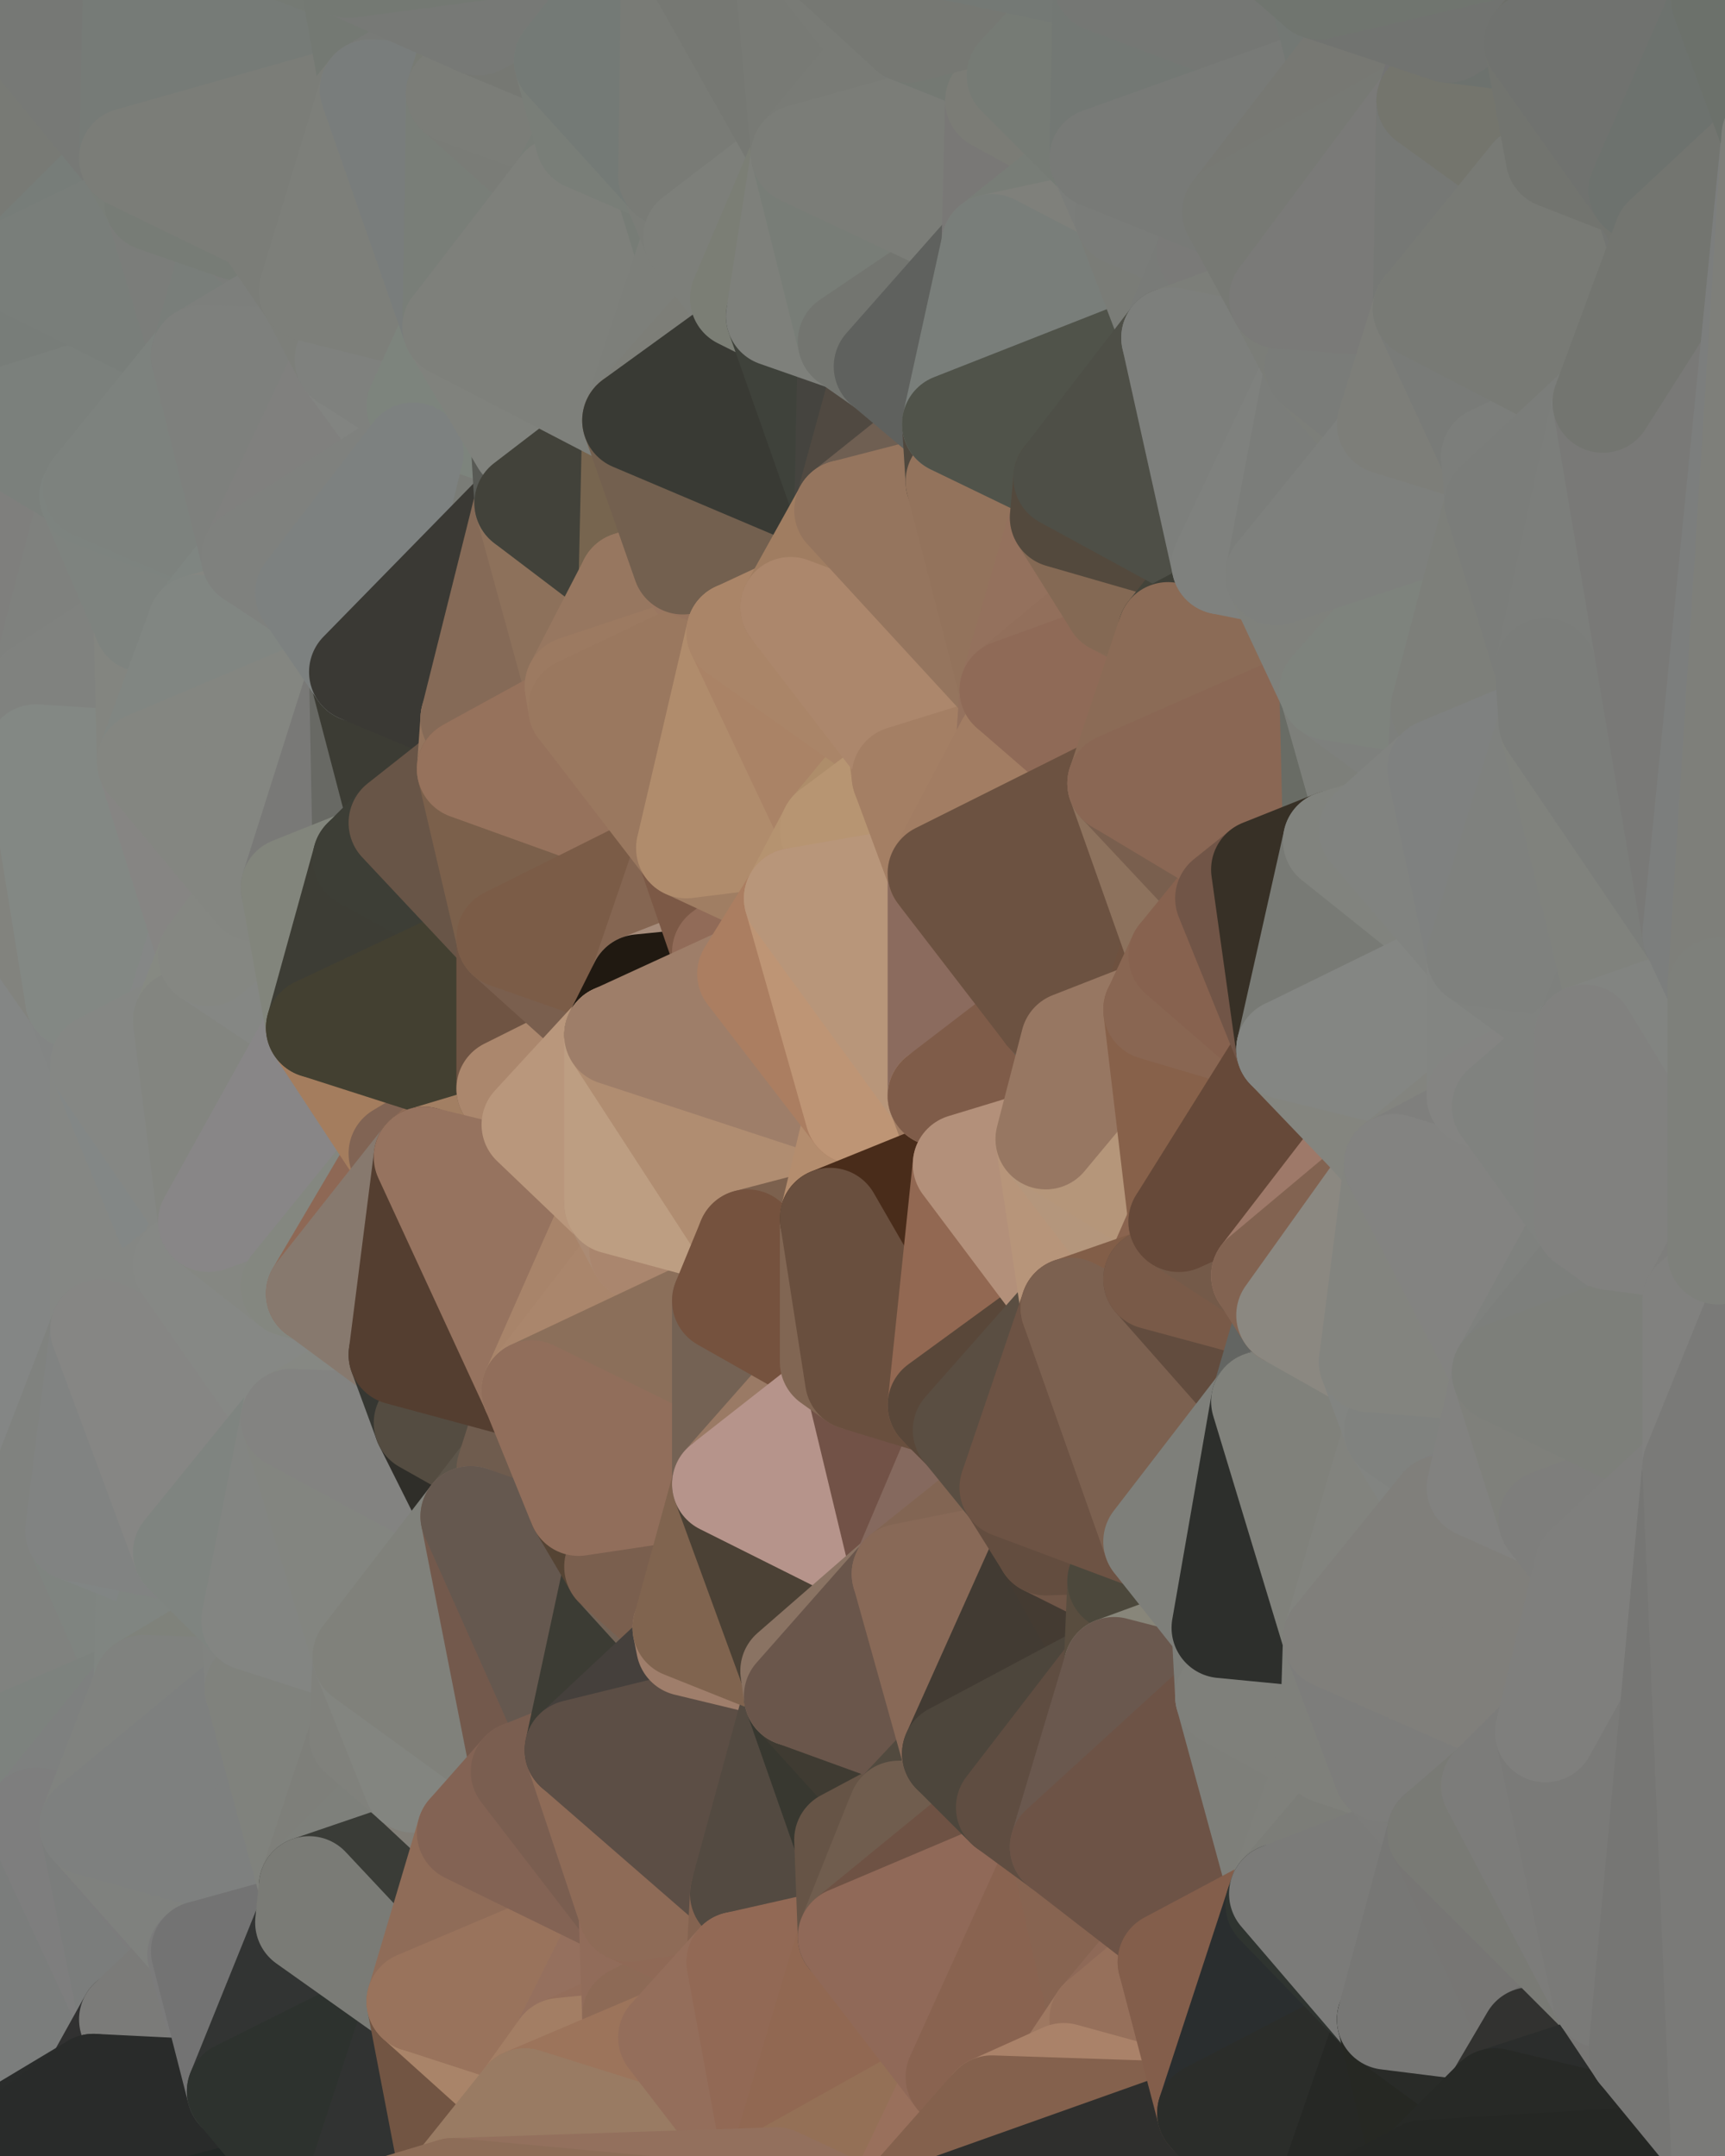 <?xml version="1.0" standalone="yes"?>
<svg width="480" height="600" xmlns="http://www.w3.org/2000/svg" version="1.1" ><polygon points="-34,148 -34,518 -18,222" fill="rgba(130, 133, 126, 1)" stroke="rgba(130, 133, 126, 1)" stroke-width="28" stroke-linejoin="round"/>
		<polygon points="-34,518 -18,444 -18,222" fill="rgba(132, 132, 130, 1)" stroke="rgba(132, 132, 130, 1)" stroke-width="28" stroke-linejoin="round"/>
		<polygon points="-19,204 -34,148 -18,222" fill="rgba(128, 130, 125, 1)" stroke="rgba(128, 130, 125, 1)" stroke-width="28" stroke-linejoin="round"/>
		<polygon points="-34,518 -19,500 -18,444" fill="rgba(126, 126, 124, 1)" stroke="rgba(126, 126, 124, 1)" stroke-width="28" stroke-linejoin="round"/>
		<polygon points="-4,118 -34,148 -3,130" fill="rgba(125, 127, 122, 1)" stroke="rgba(125, 127, 122, 1)" stroke-width="28" stroke-linejoin="round"/>
		<polygon points="-3,574 -34,518 0,599" fill="rgba(120, 122, 121, 1)" stroke="rgba(120, 122, 121, 1)" stroke-width="28" stroke-linejoin="round"/>
		<polygon points="-18,444 -19,500 -4,488" fill="rgba(127, 129, 126, 1)" stroke="rgba(127, 129, 126, 1)" stroke-width="28" stroke-linejoin="round"/>
		<polygon points="-34,148 -4,118 6,74" fill="rgba(123, 125, 124, 1)" stroke="rgba(123, 125, 124, 1)" stroke-width="28" stroke-linejoin="round"/>
		<polygon points="0,0 -34,148 6,74" fill="rgba(123, 125, 120, 1)" stroke="rgba(123, 125, 120, 1)" stroke-width="28" stroke-linejoin="round"/>
		<polygon points="-3,574 0,599 6,592" fill="rgba(116, 118, 117, 1)" stroke="rgba(116, 118, 117, 1)" stroke-width="28" stroke-linejoin="round"/>
		<polygon points="-4,488 -19,500 10,506" fill="rgba(122, 127, 123, 1)" stroke="rgba(122, 127, 123, 1)" stroke-width="28" stroke-linejoin="round"/>
		<polygon points="-19,204 -18,222 10,210" fill="rgba(129, 131, 128, 1)" stroke="rgba(129, 131, 128, 1)" stroke-width="28" stroke-linejoin="round"/>
		<polygon points="-19,204 10,210 11,192" fill="rgba(130, 130, 128, 1)" stroke="rgba(130, 130, 128, 1)" stroke-width="28" stroke-linejoin="round"/>
		<polygon points="-34,148 -19,204 11,192" fill="rgba(128, 130, 125, 1)" stroke="rgba(128, 130, 125, 1)" stroke-width="28" stroke-linejoin="round"/>
		<polygon points="-19,500 -34,518 10,506" fill="rgba(124, 129, 125, 1)" stroke="rgba(124, 129, 125, 1)" stroke-width="28" stroke-linejoin="round"/>
		<polygon points="11,414 -18,444 21,426" fill="rgba(128, 130, 125, 1)" stroke="rgba(128, 130, 125, 1)" stroke-width="28" stroke-linejoin="round"/>
		<polygon points="-3,574 6,592 26,580" fill="rgba(118, 120, 119, 1)" stroke="rgba(118, 120, 119, 1)" stroke-width="28" stroke-linejoin="round"/>
		<polygon points="-3,130 25,138 26,136" fill="rgba(125, 127, 122, 1)" stroke="rgba(125, 127, 122, 1)" stroke-width="28" stroke-linejoin="round"/>
		<polygon points="21,278 28,370 28,296" fill="rgba(130, 132, 131, 1)" stroke="rgba(130, 132, 131, 1)" stroke-width="28" stroke-linejoin="round"/>
		<polygon points="-18,444 11,414 28,370" fill="rgba(129, 131, 128, 1)" stroke="rgba(129, 131, 128, 1)" stroke-width="28" stroke-linejoin="round"/>
		<polygon points="21,278 -18,444 28,370" fill="rgba(125, 130, 126, 1)" stroke="rgba(125, 130, 126, 1)" stroke-width="28" stroke-linejoin="round"/>
		<polygon points="-4,118 -3,130 26,136" fill="rgba(125, 127, 124, 1)" stroke="rgba(125, 127, 124, 1)" stroke-width="28" stroke-linejoin="round"/>
		<polygon points="-3,130 11,192 25,138" fill="rgba(125, 130, 126, 1)" stroke="rgba(125, 130, 126, 1)" stroke-width="28" stroke-linejoin="round"/>
		<polygon points="-18,222 -18,444 21,278" fill="rgba(132, 134, 133, 1)" stroke="rgba(132, 134, 133, 1)" stroke-width="28" stroke-linejoin="round"/>
		<polygon points="-3,130 -34,148 11,192" fill="rgba(127, 127, 125, 1)" stroke="rgba(127, 127, 125, 1)" stroke-width="28" stroke-linejoin="round"/>
		<polygon points="-34,518 -3,574 10,506" fill="rgba(126, 128, 127, 1)" stroke="rgba(126, 128, 127, 1)" stroke-width="28" stroke-linejoin="round"/>
		<polygon points="0,0 6,74 36,44" fill="rgba(120, 122, 117, 1)" stroke="rgba(120, 122, 117, 1)" stroke-width="28" stroke-linejoin="round"/>
		<polygon points="-3,574 26,580 36,562" fill="rgba(121, 123, 122, 1)" stroke="rgba(121, 123, 122, 1)" stroke-width="28" stroke-linejoin="round"/>
		<polygon points="-18,444 -4,488 40,469" fill="rgba(128, 130, 127, 1)" stroke="rgba(128, 130, 127, 1)" stroke-width="28" stroke-linejoin="round"/>
		<polygon points="21,426 -18,444 40,469" fill="rgba(128, 130, 127, 1)" stroke="rgba(128, 130, 127, 1)" stroke-width="28" stroke-linejoin="round"/>
		<polygon points="25,138 11,192 40,173" fill="rgba(127, 129, 126, 1)" stroke="rgba(127, 129, 126, 1)" stroke-width="28" stroke-linejoin="round"/>
		<polygon points="36,44 6,74 43,56" fill="rgba(119, 125, 121, 1)" stroke="rgba(119, 125, 121, 1)" stroke-width="28" stroke-linejoin="round"/>
		<polygon points="11,192 10,210 41,212" fill="rgba(132, 132, 130, 1)" stroke="rgba(132, 132, 130, 1)" stroke-width="28" stroke-linejoin="round"/>
		<polygon points="21,426 40,469 41,434" fill="rgba(127, 132, 128, 1)" stroke="rgba(127, 132, 128, 1)" stroke-width="28" stroke-linejoin="round"/>
		<polygon points="-4,488 10,506 40,469" fill="rgba(125, 130, 126, 1)" stroke="rgba(125, 130, 126, 1)" stroke-width="28" stroke-linejoin="round"/>
		<polygon points="10,506 25,508 40,469" fill="rgba(126, 128, 127, 1)" stroke="rgba(126, 128, 127, 1)" stroke-width="28" stroke-linejoin="round"/>
		<polygon points="0,0 36,44 37,0" fill="rgba(119, 121, 118, 1)" stroke="rgba(119, 121, 118, 1)" stroke-width="28" stroke-linejoin="round"/>
		<polygon points="10,506 -3,574 36,562" fill="rgba(123, 125, 124, 1)" stroke="rgba(123, 125, 124, 1)" stroke-width="28" stroke-linejoin="round"/>
		<polygon points="25,508 10,506 36,562" fill="rgba(126, 126, 126, 1)" stroke="rgba(126, 126, 126, 1)" stroke-width="28" stroke-linejoin="round"/>
		<polygon points="10,210 -18,222 21,278" fill="rgba(130, 131, 126, 1)" stroke="rgba(130, 131, 126, 1)" stroke-width="28" stroke-linejoin="round"/>
		<polygon points="21,278 28,296 51,284" fill="rgba(131, 133, 132, 1)" stroke="rgba(131, 133, 132, 1)" stroke-width="28" stroke-linejoin="round"/>
		<polygon points="40,173 11,192 41,212" fill="rgba(128, 130, 127, 1)" stroke="rgba(128, 130, 127, 1)" stroke-width="28" stroke-linejoin="round"/>
		<polygon points="6,74 -4,118 56,99" fill="rgba(120, 125, 121, 1)" stroke="rgba(120, 125, 121, 1)" stroke-width="28" stroke-linejoin="round"/>
		<polygon points="-4,118 26,136 56,99" fill="rgba(123, 128, 124, 1)" stroke="rgba(123, 128, 124, 1)" stroke-width="28" stroke-linejoin="round"/>
		<polygon points="25,508 36,562 55,544" fill="rgba(123, 125, 124, 1)" stroke="rgba(123, 125, 124, 1)" stroke-width="28" stroke-linejoin="round"/>
		<polygon points="28,296 28,370 51,352" fill="rgba(133, 135, 132, 1)" stroke="rgba(133, 135, 132, 1)" stroke-width="28" stroke-linejoin="round"/>
		<polygon points="41,212 21,278 58,266" fill="rgba(134, 136, 133, 1)" stroke="rgba(134, 136, 133, 1)" stroke-width="28" stroke-linejoin="round"/>
		<polygon points="21,278 51,284 58,266" fill="rgba(133, 135, 134, 1)" stroke="rgba(133, 135, 134, 1)" stroke-width="28" stroke-linejoin="round"/>
		<polygon points="28,296 51,352 58,340" fill="rgba(131, 135, 134, 1)" stroke="rgba(131, 135, 134, 1)" stroke-width="28" stroke-linejoin="round"/>
		<polygon points="43,56 6,74 56,99" fill="rgba(121, 126, 122, 1)" stroke="rgba(121, 126, 122, 1)" stroke-width="28" stroke-linejoin="round"/>
		<polygon points="25,508 55,544 56,543" fill="rgba(124, 124, 124, 1)" stroke="rgba(124, 124, 124, 1)" stroke-width="28" stroke-linejoin="round"/>
		<polygon points="10,210 21,278 41,212" fill="rgba(131, 136, 132, 1)" stroke="rgba(131, 136, 132, 1)" stroke-width="28" stroke-linejoin="round"/>
		<polygon points="36,562 26,580 66,582" fill="rgba(49, 49, 49, 1)" stroke="rgba(49, 49, 49, 1)" stroke-width="28" stroke-linejoin="round"/>
		<polygon points="40,173 41,212 55,174" fill="rgba(131, 133, 128, 1)" stroke="rgba(131, 133, 128, 1)" stroke-width="28" stroke-linejoin="round"/>
		<polygon points="41,434 40,469 51,432" fill="rgba(128, 133, 129, 1)" stroke="rgba(128, 133, 129, 1)" stroke-width="28" stroke-linejoin="round"/>
		<polygon points="21,426 41,434 51,432" fill="rgba(129, 133, 132, 1)" stroke="rgba(129, 133, 132, 1)" stroke-width="28" stroke-linejoin="round"/>
		<polygon points="51,432 40,469 70,451" fill="rgba(128, 133, 129, 1)" stroke="rgba(128, 133, 129, 1)" stroke-width="28" stroke-linejoin="round"/>
		<polygon points="40,173 55,174 70,155" fill="rgba(126, 131, 127, 1)" stroke="rgba(126, 131, 127, 1)" stroke-width="28" stroke-linejoin="round"/>
		<polygon points="25,138 40,173 70,155" fill="rgba(126, 131, 127, 1)" stroke="rgba(126, 131, 127, 1)" stroke-width="28" stroke-linejoin="round"/>
		<polygon points="43,56 56,99 66,64" fill="rgba(123, 125, 122, 1)" stroke="rgba(123, 125, 122, 1)" stroke-width="28" stroke-linejoin="round"/>
		<polygon points="41,212 58,266 71,248" fill="rgba(134, 133, 131, 1)" stroke="rgba(134, 133, 131, 1)" stroke-width="28" stroke-linejoin="round"/>
		<polygon points="26,136 25,138 70,155" fill="rgba(125, 131, 127, 1)" stroke="rgba(125, 131, 127, 1)" stroke-width="28" stroke-linejoin="round"/>
		<polygon points="0,0 37,0 67,-29" fill="rgba(118, 120, 117, 1)" stroke="rgba(118, 120, 117, 1)" stroke-width="28" stroke-linejoin="round"/>
		<polygon points="11,414 21,426 28,370" fill="rgba(128, 130, 127, 1)" stroke="rgba(128, 130, 127, 1)" stroke-width="28" stroke-linejoin="round"/>
		<polygon points="70,451 40,469 71,470" fill="rgba(127, 130, 123, 1)" stroke="rgba(127, 130, 123, 1)" stroke-width="28" stroke-linejoin="round"/>
		<polygon points="55,544 36,562 66,582" fill="rgba(123, 123, 121, 1)" stroke="rgba(123, 123, 121, 1)" stroke-width="28" stroke-linejoin="round"/>
		<polygon points="51,284 28,296 58,340" fill="rgba(133, 135, 132, 1)" stroke="rgba(133, 135, 132, 1)" stroke-width="28" stroke-linejoin="round"/>
		<polygon points="28,370 21,426 51,432" fill="rgba(129, 131, 130, 1)" stroke="rgba(129, 131, 130, 1)" stroke-width="28" stroke-linejoin="round"/>
		<polygon points="58,340 51,352 81,358" fill="rgba(133, 135, 132, 1)" stroke="rgba(133, 135, 132, 1)" stroke-width="28" stroke-linejoin="round"/>
		<polygon points="51,352 28,370 81,395" fill="rgba(133, 135, 132, 1)" stroke="rgba(133, 135, 132, 1)" stroke-width="28" stroke-linejoin="round"/>
		<polygon points="28,370 51,432 81,395" fill="rgba(134, 134, 132, 1)" stroke="rgba(134, 134, 132, 1)" stroke-width="28" stroke-linejoin="round"/>
		<polygon points="56,99 26,136 70,155" fill="rgba(125, 130, 126, 1)" stroke="rgba(125, 130, 126, 1)" stroke-width="28" stroke-linejoin="round"/>
		<polygon points="56,543 85,535 86,525" fill="rgba(124, 126, 123, 1)" stroke="rgba(124, 126, 123, 1)" stroke-width="28" stroke-linejoin="round"/>
		<polygon points="66,64 56,99 86,81" fill="rgba(121, 126, 122, 1)" stroke="rgba(121, 126, 122, 1)" stroke-width="28" stroke-linejoin="round"/>
		<polygon points="73,62 66,64 86,81" fill="rgba(123, 125, 122, 1)" stroke="rgba(123, 125, 122, 1)" stroke-width="28" stroke-linejoin="round"/>
		<polygon points="70,155 55,174 85,165" fill="rgba(127, 133, 129, 1)" stroke="rgba(127, 133, 129, 1)" stroke-width="28" stroke-linejoin="round"/>
		<polygon points="40,469 25,508 71,470" fill="rgba(128, 130, 127, 1)" stroke="rgba(128, 130, 127, 1)" stroke-width="28" stroke-linejoin="round"/>
		<polygon points="58,266 51,284 88,286" fill="rgba(134, 137, 130, 1)" stroke="rgba(134, 137, 130, 1)" stroke-width="28" stroke-linejoin="round"/>
		<polygon points="25,508 56,543 86,525" fill="rgba(127, 129, 126, 1)" stroke="rgba(127, 129, 126, 1)" stroke-width="28" stroke-linejoin="round"/>
		<polygon points="71,470 25,508 86,525" fill="rgba(126, 128, 127, 1)" stroke="rgba(126, 128, 127, 1)" stroke-width="28" stroke-linejoin="round"/>
		<polygon points="51,352 81,395 81,358" fill="rgba(134, 136, 133, 1)" stroke="rgba(134, 136, 133, 1)" stroke-width="28" stroke-linejoin="round"/>
		<polygon points="36,44 43,56 73,62" fill="rgba(121, 126, 120, 1)" stroke="rgba(121, 126, 120, 1)" stroke-width="28" stroke-linejoin="round"/>
		<polygon points="43,56 66,64 73,62" fill="rgba(119, 124, 118, 1)" stroke="rgba(119, 124, 118, 1)" stroke-width="28" stroke-linejoin="round"/>
		<polygon points="56,543 55,544 66,582" fill="rgba(123, 123, 123, 1)" stroke="rgba(123, 123, 123, 1)" stroke-width="28" stroke-linejoin="round"/>
		<polygon points="6,592 0,599 26,580" fill="rgba(42, 44, 43, 1)" stroke="rgba(42, 44, 43, 1)" stroke-width="28" stroke-linejoin="round"/>
		<polygon points="86,81 56,99 96,100" fill="rgba(125, 127, 124, 1)" stroke="rgba(125, 127, 124, 1)" stroke-width="28" stroke-linejoin="round"/>
		<polygon points="67,-29 37,0 97,-9" fill="rgba(118, 120, 117, 1)" stroke="rgba(118, 120, 117, 1)" stroke-width="28" stroke-linejoin="round"/>
		<polygon points="66,582 0,599 96,618" fill="rgba(34, 40, 38, 1)" stroke="rgba(34, 40, 38, 1)" stroke-width="28" stroke-linejoin="round"/>
		<polygon points="81,358 81,395 88,360" fill="rgba(134, 136, 133, 1)" stroke="rgba(134, 136, 133, 1)" stroke-width="28" stroke-linejoin="round"/>
		<polygon points="51,284 58,340 88,286" fill="rgba(131, 133, 128, 1)" stroke="rgba(131, 133, 128, 1)" stroke-width="28" stroke-linejoin="round"/>
		<polygon points="81,247 58,266 88,286" fill="rgba(133, 135, 132, 1)" stroke="rgba(133, 135, 132, 1)" stroke-width="28" stroke-linejoin="round"/>
		<polygon points="71,248 58,266 81,247" fill="rgba(133, 135, 130, 1)" stroke="rgba(133, 135, 130, 1)" stroke-width="28" stroke-linejoin="round"/>
		<polygon points="26,580 0,599 66,582" fill="rgba(41, 43, 42, 1)" stroke="rgba(41, 43, 42, 1)" stroke-width="28" stroke-linejoin="round"/>
		<polygon points="85,165 55,174 100,187" fill="rgba(133, 134, 129, 1)" stroke="rgba(133, 134, 129, 1)" stroke-width="28" stroke-linejoin="round"/>
		<polygon points="70,451 71,470 101,461" fill="rgba(129, 131, 128, 1)" stroke="rgba(129, 131, 128, 1)" stroke-width="28" stroke-linejoin="round"/>
		<polygon points="56,543 66,582 85,535" fill="rgba(115, 115, 115, 1)" stroke="rgba(115, 115, 115, 1)" stroke-width="28" stroke-linejoin="round"/>
		<polygon points="97,-9 37,0 103,25" fill="rgba(117, 122, 116, 1)" stroke="rgba(117, 122, 116, 1)" stroke-width="28" stroke-linejoin="round"/>
		<polygon points="37,0 36,44 103,25" fill="rgba(118, 123, 119, 1)" stroke="rgba(118, 123, 119, 1)" stroke-width="28" stroke-linejoin="round"/>
		<polygon points="36,44 73,62 103,25" fill="rgba(123, 125, 120, 1)" stroke="rgba(123, 125, 120, 1)" stroke-width="28" stroke-linejoin="round"/>
		<polygon points="71,470 100,483 101,461" fill="rgba(128, 130, 129, 1)" stroke="rgba(128, 130, 129, 1)" stroke-width="28" stroke-linejoin="round"/>
		<polygon points="71,470 86,525 100,483" fill="rgba(128, 130, 125, 1)" stroke="rgba(128, 130, 125, 1)" stroke-width="28" stroke-linejoin="round"/>
		<polygon points="55,174 41,212 100,187" fill="rgba(129, 134, 130, 1)" stroke="rgba(129, 134, 130, 1)" stroke-width="28" stroke-linejoin="round"/>
		<polygon points="41,212 81,247 100,187" fill="rgba(132, 134, 129, 1)" stroke="rgba(132, 134, 129, 1)" stroke-width="28" stroke-linejoin="round"/>
		<polygon points="56,99 70,155 96,100" fill="rgba(126, 128, 125, 1)" stroke="rgba(126, 128, 125, 1)" stroke-width="28" stroke-linejoin="round"/>
		<polygon points="41,212 71,248 81,247" fill="rgba(132, 134, 129, 1)" stroke="rgba(132, 134, 129, 1)" stroke-width="28" stroke-linejoin="round"/>
		<polygon points="51,432 70,451 81,395" fill="rgba(127, 132, 128, 1)" stroke="rgba(127, 132, 128, 1)" stroke-width="28" stroke-linejoin="round"/>
		<polygon points="58,340 81,358 111,321" fill="rgba(133, 135, 130, 1)" stroke="rgba(133, 135, 130, 1)" stroke-width="28" stroke-linejoin="round"/>
		<polygon points="88,286 58,340 111,321" fill="rgba(136, 134, 135, 1)" stroke="rgba(136, 134, 135, 1)" stroke-width="28" stroke-linejoin="round"/>
		<polygon points="88,360 81,395 111,377" fill="rgba(134, 136, 133, 1)" stroke="rgba(134, 136, 133, 1)" stroke-width="28" stroke-linejoin="round"/>
		<polygon points="100,187 81,247 101,239" fill="rgba(121, 121, 119, 1)" stroke="rgba(121, 121, 119, 1)" stroke-width="28" stroke-linejoin="round"/>
		<polygon points="96,100 70,155 115,126" fill="rgba(128, 128, 126, 1)" stroke="rgba(128, 128, 126, 1)" stroke-width="28" stroke-linejoin="round"/>
		<polygon points="81,358 88,360 111,321" fill="rgba(132, 135, 128, 1)" stroke="rgba(132, 135, 128, 1)" stroke-width="28" stroke-linejoin="round"/>
		<polygon points="100,187 101,239 111,229" fill="rgba(104, 105, 100, 1)" stroke="rgba(104, 105, 100, 1)" stroke-width="28" stroke-linejoin="round"/>
		<polygon points="96,100 115,126 116,113" fill="rgba(130, 132, 129, 1)" stroke="rgba(130, 132, 129, 1)" stroke-width="28" stroke-linejoin="round"/>
		<polygon points="85,535 66,582 116,557" fill="rgba(50, 52, 51, 1)" stroke="rgba(50, 52, 51, 1)" stroke-width="28" stroke-linejoin="round"/>
		<polygon points="100,483 86,525 115,496" fill="rgba(126, 127, 122, 1)" stroke="rgba(126, 127, 122, 1)" stroke-width="28" stroke-linejoin="round"/>
		<polygon points="111,377 81,395 118,396" fill="rgba(134, 136, 131, 1)" stroke="rgba(134, 136, 131, 1)" stroke-width="28" stroke-linejoin="round"/>
		<polygon points="70,155 85,165 115,126" fill="rgba(127, 129, 126, 1)" stroke="rgba(127, 129, 126, 1)" stroke-width="28" stroke-linejoin="round"/>
		<polygon points="81,247 88,286 101,239" fill="rgba(130, 133, 124, 1)" stroke="rgba(130, 133, 124, 1)" stroke-width="28" stroke-linejoin="round"/>
		<polygon points="86,81 96,100 126,91" fill="rgba(125, 127, 122, 1)" stroke="rgba(125, 127, 122, 1)" stroke-width="28" stroke-linejoin="round"/>
		<polygon points="96,100 116,113 126,91" fill="rgba(127, 129, 126, 1)" stroke="rgba(127, 129, 126, 1)" stroke-width="28" stroke-linejoin="round"/>
		<polygon points="81,395 70,451 101,461" fill="rgba(131, 133, 130, 1)" stroke="rgba(131, 133, 130, 1)" stroke-width="28" stroke-linejoin="round"/>
		<polygon points="100,187 130,214 131,200" fill="rgba(70, 70, 60, 1)" stroke="rgba(70, 70, 60, 1)" stroke-width="28" stroke-linejoin="round"/>
		<polygon points="81,395 101,461 131,422" fill="rgba(131, 133, 128, 1)" stroke="rgba(131, 133, 128, 1)" stroke-width="28" stroke-linejoin="round"/>
		<polygon points="118,396 81,395 131,422" fill="rgba(131, 131, 129, 1)" stroke="rgba(131, 131, 129, 1)" stroke-width="28" stroke-linejoin="round"/>
		<polygon points="115,496 86,525 130,510" fill="rgba(126, 128, 123, 1)" stroke="rgba(126, 128, 123, 1)" stroke-width="28" stroke-linejoin="round"/>
		<polygon points="100,187 111,229 130,214" fill="rgba(60, 60, 52, 1)" stroke="rgba(60, 60, 52, 1)" stroke-width="28" stroke-linejoin="round"/>
		<polygon points="66,582 96,618 116,557" fill="rgba(45, 50, 46, 1)" stroke="rgba(45, 50, 46, 1)" stroke-width="28" stroke-linejoin="round"/>
		<polygon points="97,-9 103,25 133,7" fill="rgba(116, 121, 115, 1)" stroke="rgba(116, 121, 115, 1)" stroke-width="28" stroke-linejoin="round"/>
		<polygon points="103,25 127,26 133,7" fill="rgba(120, 122, 119, 1)" stroke="rgba(120, 122, 119, 1)" stroke-width="28" stroke-linejoin="round"/>
		<polygon points="86,525 116,557 130,510" fill="rgba(58, 60, 55, 1)" stroke="rgba(58, 60, 55, 1)" stroke-width="28" stroke-linejoin="round"/>
		<polygon points="116,557 96,618 126,609" fill="rgba(49, 51, 50, 1)" stroke="rgba(49, 51, 50, 1)" stroke-width="28" stroke-linejoin="round"/>
		<polygon points="111,321 88,360 118,322" fill="rgba(142, 104, 85, 1)" stroke="rgba(142, 104, 85, 1)" stroke-width="28" stroke-linejoin="round"/>
		<polygon points="86,525 85,535 116,557" fill="rgba(122, 123, 118, 1)" stroke="rgba(122, 123, 118, 1)" stroke-width="28" stroke-linejoin="round"/>
		<polygon points="73,62 86,81 103,25" fill="rgba(123, 125, 120, 1)" stroke="rgba(123, 125, 120, 1)" stroke-width="28" stroke-linejoin="round"/>
		<polygon points="118,396 131,422 141,409" fill="rgba(47, 46, 41, 1)" stroke="rgba(47, 46, 41, 1)" stroke-width="28" stroke-linejoin="round"/>
		<polygon points="88,286 111,321 141,303" fill="rgba(164, 125, 94, 1)" stroke="rgba(164, 125, 94, 1)" stroke-width="28" stroke-linejoin="round"/>
		<polygon points="111,321 118,322 141,303" fill="rgba(129, 100, 84, 1)" stroke="rgba(129, 100, 84, 1)" stroke-width="28" stroke-linejoin="round"/>
		<polygon points="101,239 88,286 141,261" fill="rgba(61, 61, 53, 1)" stroke="rgba(61, 61, 53, 1)" stroke-width="28" stroke-linejoin="round"/>
		<polygon points="111,229 101,239 141,261" fill="rgba(61, 62, 54, 1)" stroke="rgba(61, 62, 54, 1)" stroke-width="28" stroke-linejoin="round"/>
		<polygon points="88,360 111,377 118,322" fill="rgba(135, 121, 110, 1)" stroke="rgba(135, 121, 110, 1)" stroke-width="28" stroke-linejoin="round"/>
		<polygon points="115,496 130,510 145,493" fill="rgba(130, 127, 120, 1)" stroke="rgba(130, 127, 120, 1)" stroke-width="28" stroke-linejoin="round"/>
		<polygon points="116,113 115,126 145,123" fill="rgba(127, 129, 126, 1)" stroke="rgba(127, 129, 126, 1)" stroke-width="28" stroke-linejoin="round"/>
		<polygon points="101,461 100,483 115,496" fill="rgba(128, 129, 124, 1)" stroke="rgba(128, 129, 124, 1)" stroke-width="28" stroke-linejoin="round"/>
		<polygon points="145,123 115,126 146,140" fill="rgba(125, 130, 124, 1)" stroke="rgba(125, 130, 124, 1)" stroke-width="28" stroke-linejoin="round"/>
		<polygon points="116,557 126,609 146,584" fill="rgba(114, 85, 67, 1)" stroke="rgba(114, 85, 67, 1)" stroke-width="28" stroke-linejoin="round"/>
		<polygon points="103,25 86,81 126,91" fill="rgba(125, 127, 122, 1)" stroke="rgba(125, 127, 122, 1)" stroke-width="28" stroke-linejoin="round"/>
		<polygon points="141,303 118,322 148,313" fill="rgba(144, 108, 86, 1)" stroke="rgba(144, 108, 86, 1)" stroke-width="28" stroke-linejoin="round"/>
		<polygon points="111,377 118,396 148,387" fill="rgba(54, 55, 50, 1)" stroke="rgba(54, 55, 50, 1)" stroke-width="28" stroke-linejoin="round"/>
		<polygon points="118,396 141,409 148,387" fill="rgba(84, 76, 65, 1)" stroke="rgba(84, 76, 65, 1)" stroke-width="28" stroke-linejoin="round"/>
		<polygon points="115,126 100,187 146,140" fill="rgba(122, 124, 119, 1)" stroke="rgba(122, 124, 119, 1)" stroke-width="28" stroke-linejoin="round"/>
		<polygon points="101,461 115,496 145,493" fill="rgba(131, 133, 128, 1)" stroke="rgba(131, 133, 128, 1)" stroke-width="28" stroke-linejoin="round"/>
		<polygon points="126,91 116,113 145,123" fill="rgba(125, 132, 125, 1)" stroke="rgba(125, 132, 125, 1)" stroke-width="28" stroke-linejoin="round"/>
		<polygon points="141,261 88,286 141,303" fill="rgba(67, 64, 49, 1)" stroke="rgba(67, 64, 49, 1)" stroke-width="28" stroke-linejoin="round"/>
		<polygon points="103,25 126,91 127,26" fill="rgba(121, 125, 124, 1)" stroke="rgba(121, 125, 124, 1)" stroke-width="28" stroke-linejoin="round"/>
		<polygon points="85,165 100,187 115,126" fill="rgba(125, 129, 128, 1)" stroke="rgba(125, 129, 128, 1)" stroke-width="28" stroke-linejoin="round"/>
		<polygon points="116,557 146,584 156,570" fill="rgba(169, 132, 105, 1)" stroke="rgba(169, 132, 105, 1)" stroke-width="28" stroke-linejoin="round"/>
		<polygon points="127,26 126,91 156,52" fill="rgba(121, 126, 120, 1)" stroke="rgba(121, 126, 120, 1)" stroke-width="28" stroke-linejoin="round"/>
		<polygon points="133,7 127,26 157,17" fill="rgba(120, 123, 116, 1)" stroke="rgba(120, 123, 116, 1)" stroke-width="28" stroke-linejoin="round"/>
		<polygon points="100,187 131,200 146,140" fill="rgba(58, 57, 52, 1)" stroke="rgba(58, 57, 52, 1)" stroke-width="28" stroke-linejoin="round"/>
		<polygon points="130,214 111,229 141,261" fill="rgba(104, 85, 71, 1)" stroke="rgba(104, 85, 71, 1)" stroke-width="28" stroke-linejoin="round"/>
		<polygon points="141,409 131,422 161,419" fill="rgba(93, 85, 74, 1)" stroke="rgba(93, 85, 74, 1)" stroke-width="28" stroke-linejoin="round"/>
		<polygon points="160,191 131,200 161,197" fill="rgba(145, 113, 90, 1)" stroke="rgba(145, 113, 90, 1)" stroke-width="28" stroke-linejoin="round"/>
		<polygon points="127,26 156,52 163,39" fill="rgba(122, 124, 119, 1)" stroke="rgba(122, 124, 119, 1)" stroke-width="28" stroke-linejoin="round"/>
		<polygon points="157,17 127,26 163,39" fill="rgba(123, 125, 120, 1)" stroke="rgba(123, 125, 120, 1)" stroke-width="28" stroke-linejoin="round"/>
		<polygon points="131,200 130,214 161,197" fill="rgba(149, 117, 94, 1)" stroke="rgba(149, 117, 94, 1)" stroke-width="28" stroke-linejoin="round"/>
		<polygon points="146,140 131,200 160,191" fill="rgba(133, 106, 87, 1)" stroke="rgba(133, 106, 87, 1)" stroke-width="28" stroke-linejoin="round"/>
		<polygon points="148,313 118,322 171,335" fill="rgba(162, 127, 99, 1)" stroke="rgba(162, 127, 99, 1)" stroke-width="28" stroke-linejoin="round"/>
		<polygon points="161,419 131,422 171,436" fill="rgba(83, 66, 56, 1)" stroke="rgba(83, 66, 56, 1)" stroke-width="28" stroke-linejoin="round"/>
		<polygon points="141,261 141,303 171,288" fill="rgba(111, 84, 67, 1)" stroke="rgba(111, 84, 67, 1)" stroke-width="28" stroke-linejoin="round"/>
		<polygon points="141,303 148,313 171,288" fill="rgba(171, 135, 109, 1)" stroke="rgba(171, 135, 109, 1)" stroke-width="28" stroke-linejoin="round"/>
		<polygon points="148,387 141,409 161,419" fill="rgba(111, 92, 78, 1)" stroke="rgba(111, 92, 78, 1)" stroke-width="28" stroke-linejoin="round"/>
		<polygon points="118,322 111,377 148,387" fill="rgba(84, 62, 48, 1)" stroke="rgba(84, 62, 48, 1)" stroke-width="28" stroke-linejoin="round"/>
		<polygon points="131,422 101,461 145,493" fill="rgba(128, 129, 123, 1)" stroke="rgba(128, 129, 123, 1)" stroke-width="28" stroke-linejoin="round"/>
		<polygon points="130,510 116,557 175,532" fill="rgba(143, 108, 88, 1)" stroke="rgba(143, 108, 88, 1)" stroke-width="28" stroke-linejoin="round"/>
		<polygon points="146,140 160,191 175,162" fill="rgba(141, 113, 91, 1)" stroke="rgba(141, 113, 91, 1)" stroke-width="28" stroke-linejoin="round"/>
		<polygon points="118,322 148,387 171,335" fill="rgba(150, 115, 95, 1)" stroke="rgba(150, 115, 95, 1)" stroke-width="28" stroke-linejoin="round"/>
		<polygon points="131,422 145,493 160,487" fill="rgba(115, 89, 76, 1)" stroke="rgba(115, 89, 76, 1)" stroke-width="28" stroke-linejoin="round"/>
		<polygon points="116,557 156,570 175,532" fill="rgba(153, 115, 92, 1)" stroke="rgba(153, 115, 92, 1)" stroke-width="28" stroke-linejoin="round"/>
		<polygon points="131,422 160,487 171,436" fill="rgba(101, 88, 79, 1)" stroke="rgba(101, 88, 79, 1)" stroke-width="28" stroke-linejoin="round"/>
		<polygon points="171,335 148,387 178,348" fill="rgba(168, 132, 106, 1)" stroke="rgba(168, 132, 106, 1)" stroke-width="28" stroke-linejoin="round"/>
		<polygon points="141,261 171,288 178,274" fill="rgba(122, 95, 78, 1)" stroke="rgba(122, 95, 78, 1)" stroke-width="28" stroke-linejoin="round"/>
		<polygon points="145,123 146,140 176,117" fill="rgba(88, 90, 85, 1)" stroke="rgba(88, 90, 85, 1)" stroke-width="28" stroke-linejoin="round"/>
		<polygon points="126,91 145,123 176,117" fill="rgba(128, 130, 125, 1)" stroke="rgba(128, 130, 125, 1)" stroke-width="28" stroke-linejoin="round"/>
		<polygon points="175,532 156,570 176,561" fill="rgba(149, 112, 94, 1)" stroke="rgba(149, 112, 94, 1)" stroke-width="28" stroke-linejoin="round"/>
		<polygon points="145,493 130,510 175,532" fill="rgba(131, 99, 84, 1)" stroke="rgba(131, 99, 84, 1)" stroke-width="28" stroke-linejoin="round"/>
		<polygon points="160,487 145,493 175,532" fill="rgba(122, 94, 80, 1)" stroke="rgba(122, 94, 80, 1)" stroke-width="28" stroke-linejoin="round"/>
		<polygon points="163,39 156,52 186,49" fill="rgba(120, 125, 119, 1)" stroke="rgba(120, 125, 119, 1)" stroke-width="28" stroke-linejoin="round"/>
		<polygon points="133,7 157,17 187,-21" fill="rgba(118, 120, 115, 1)" stroke="rgba(118, 120, 115, 1)" stroke-width="28" stroke-linejoin="round"/>
		<polygon points="176,561 156,570 186,567" fill="rgba(148, 110, 91, 1)" stroke="rgba(148, 110, 91, 1)" stroke-width="28" stroke-linejoin="round"/>
		<polygon points="171,436 160,487 191,458" fill="rgba(60, 60, 52, 1)" stroke="rgba(60, 60, 52, 1)" stroke-width="28" stroke-linejoin="round"/>
		<polygon points="190,453 171,436 191,458" fill="rgba(115, 99, 86, 1)" stroke="rgba(115, 99, 86, 1)" stroke-width="28" stroke-linejoin="round"/>
		<polygon points="130,214 141,261 191,236" fill="rgba(123, 96, 75, 1)" stroke="rgba(123, 96, 75, 1)" stroke-width="28" stroke-linejoin="round"/>
		<polygon points="161,197 130,214 191,236" fill="rgba(150, 114, 92, 1)" stroke="rgba(150, 114, 92, 1)" stroke-width="28" stroke-linejoin="round"/>
		<polygon points="146,140 175,162 176,117" fill="rgba(66, 66, 58, 1)" stroke="rgba(66, 66, 58, 1)" stroke-width="28" stroke-linejoin="round"/>
		<polygon points="156,52 176,117 193,66" fill="rgba(126, 129, 122, 1)" stroke="rgba(126, 129, 122, 1)" stroke-width="28" stroke-linejoin="round"/>
		<polygon points="186,49 156,52 193,66" fill="rgba(119, 124, 118, 1)" stroke="rgba(119, 124, 118, 1)" stroke-width="28" stroke-linejoin="round"/>
		<polygon points="141,261 178,274 191,236" fill="rgba(123, 92, 71, 1)" stroke="rgba(123, 92, 71, 1)" stroke-width="28" stroke-linejoin="round"/>
		<polygon points="176,117 175,162 190,157" fill="rgba(119, 101, 79, 1)" stroke="rgba(119, 101, 79, 1)" stroke-width="28" stroke-linejoin="round"/>
		<polygon points="97,-9 133,7 187,-21" fill="rgba(119, 121, 118, 1)" stroke="rgba(119, 121, 118, 1)" stroke-width="28" stroke-linejoin="round"/>
		<polygon points="156,52 126,91 176,117" fill="rgba(126, 128, 123, 1)" stroke="rgba(126, 128, 123, 1)" stroke-width="28" stroke-linejoin="round"/>
		<polygon points="171,288 148,313 171,335" fill="rgba(185, 151, 124, 1)" stroke="rgba(185, 151, 124, 1)" stroke-width="28" stroke-linejoin="round"/>
		<polygon points="191,236 178,274 201,265" fill="rgba(133, 102, 82, 1)" stroke="rgba(133, 102, 82, 1)" stroke-width="28" stroke-linejoin="round"/>
		<polygon points="161,419 171,436 201,413" fill="rgba(85, 68, 52, 1)" stroke="rgba(85, 68, 52, 1)" stroke-width="28" stroke-linejoin="round"/>
		<polygon points="156,570 146,584 186,567" fill="rgba(163, 126, 100, 1)" stroke="rgba(163, 126, 100, 1)" stroke-width="28" stroke-linejoin="round"/>
		<polygon points="190,157 175,162 205,176" fill="rgba(154, 119, 97, 1)" stroke="rgba(154, 119, 97, 1)" stroke-width="28" stroke-linejoin="round"/>
		<polygon points="175,532 176,561 205,546" fill="rgba(145, 108, 90, 1)" stroke="rgba(145, 108, 90, 1)" stroke-width="28" stroke-linejoin="round"/>
		<polygon points="176,561 186,567 205,546" fill="rgba(141, 106, 86, 1)" stroke="rgba(141, 106, 86, 1)" stroke-width="28" stroke-linejoin="round"/>
		<polygon points="178,348 148,387 201,362" fill="rgba(170, 134, 108, 1)" stroke="rgba(170, 134, 108, 1)" stroke-width="28" stroke-linejoin="round"/>
		<polygon points="193,66 176,117 206,83" fill="rgba(125, 127, 122, 1)" stroke="rgba(125, 127, 122, 1)" stroke-width="28" stroke-linejoin="round"/>
		<polygon points="175,162 160,191 205,176" fill="rgba(151, 119, 96, 1)" stroke="rgba(151, 119, 96, 1)" stroke-width="28" stroke-linejoin="round"/>
		<polygon points="201,265 178,274 208,271" fill="rgba(166, 140, 123, 1)" stroke="rgba(166, 140, 123, 1)" stroke-width="28" stroke-linejoin="round"/>
		<polygon points="171,335 178,348 208,345" fill="rgba(171, 139, 116, 1)" stroke="rgba(171, 139, 116, 1)" stroke-width="28" stroke-linejoin="round"/>
		<polygon points="178,348 201,362 208,345" fill="rgba(170, 134, 110, 1)" stroke="rgba(170, 134, 110, 1)" stroke-width="28" stroke-linejoin="round"/>
		<polygon points="175,532 205,546 206,527" fill="rgba(143, 105, 86, 1)" stroke="rgba(143, 105, 86, 1)" stroke-width="28" stroke-linejoin="round"/>
		<polygon points="160,191 161,197 205,176" fill="rgba(156, 122, 97, 1)" stroke="rgba(156, 122, 97, 1)" stroke-width="28" stroke-linejoin="round"/>
		<polygon points="148,387 201,413 201,362" fill="rgba(139, 111, 90, 1)" stroke="rgba(139, 111, 90, 1)" stroke-width="28" stroke-linejoin="round"/>
		<polygon points="171,436 190,453 201,413" fill="rgba(122, 95, 78, 1)" stroke="rgba(122, 95, 78, 1)" stroke-width="28" stroke-linejoin="round"/>
		<polygon points="148,387 161,419 201,413" fill="rgba(145, 110, 91, 1)" stroke="rgba(145, 110, 91, 1)" stroke-width="28" stroke-linejoin="round"/>
		<polygon points="157,17 163,39 186,49" fill="rgba(121, 126, 120, 1)" stroke="rgba(121, 126, 120, 1)" stroke-width="28" stroke-linejoin="round"/>
		<polygon points="186,567 146,584 216,606" fill="rgba(156, 116, 91, 1)" stroke="rgba(156, 116, 91, 1)" stroke-width="28" stroke-linejoin="round"/>
		<polygon points="146,584 126,609 216,606" fill="rgba(153, 123, 99, 1)" stroke="rgba(153, 123, 99, 1)" stroke-width="28" stroke-linejoin="round"/>
		<polygon points="178,274 171,288 208,271" fill="rgba(32, 25, 17, 1)" stroke="rgba(32, 25, 17, 1)" stroke-width="28" stroke-linejoin="round"/>
		<polygon points="160,487 175,532 206,527" fill="rgba(142, 107, 87, 1)" stroke="rgba(142, 107, 87, 1)" stroke-width="28" stroke-linejoin="round"/>
		<polygon points="220,465 191,458 221,472" fill="rgba(136, 109, 92, 1)" stroke="rgba(136, 109, 92, 1)" stroke-width="28" stroke-linejoin="round"/>
		<polygon points="191,236 201,265 221,250" fill="rgba(124, 89, 70, 1)" stroke="rgba(124, 89, 70, 1)" stroke-width="28" stroke-linejoin="round"/>
		<polygon points="67,-29 97,-9 187,-21" fill="rgba(116, 121, 115, 1)" stroke="rgba(116, 121, 115, 1)" stroke-width="28" stroke-linejoin="round"/>
		<polygon points="186,49 193,66 223,43" fill="rgba(123, 125, 120, 1)" stroke="rgba(123, 125, 120, 1)" stroke-width="28" stroke-linejoin="round"/>
		<polygon points="191,458 160,487 221,472" fill="rgba(69, 64, 60, 1)" stroke="rgba(69, 64, 60, 1)" stroke-width="28" stroke-linejoin="round"/>
		<polygon points="160,487 206,527 221,472" fill="rgba(92, 78, 69, 1)" stroke="rgba(92, 78, 69, 1)" stroke-width="28" stroke-linejoin="round"/>
		<polygon points="201,265 208,271 221,250" fill="rgba(145, 107, 88, 1)" stroke="rgba(145, 107, 88, 1)" stroke-width="28" stroke-linejoin="round"/>
		<polygon points="190,453 191,458 220,465" fill="rgba(159, 126, 107, 1)" stroke="rgba(159, 126, 107, 1)" stroke-width="28" stroke-linejoin="round"/>
		<polygon points="190,157 205,176 220,169" fill="rgba(154, 119, 97, 1)" stroke="rgba(154, 119, 97, 1)" stroke-width="28" stroke-linejoin="round"/>
		<polygon points="206,83 176,117 216,88" fill="rgba(125, 126, 120, 1)" stroke="rgba(125, 126, 120, 1)" stroke-width="28" stroke-linejoin="round"/>
		<polygon points="161,197 191,236 205,176" fill="rgba(154, 120, 95, 1)" stroke="rgba(154, 120, 95, 1)" stroke-width="28" stroke-linejoin="round"/>
		<polygon points="157,17 186,49 187,-21" fill="rgba(116, 122, 118, 1)" stroke="rgba(116, 122, 118, 1)" stroke-width="28" stroke-linejoin="round"/>
		<polygon points="191,236 221,250 231,231" fill="rgba(160, 126, 99, 1)" stroke="rgba(160, 126, 99, 1)" stroke-width="28" stroke-linejoin="round"/>
		<polygon points="201,362 201,413 231,379" fill="rgba(116, 98, 84, 1)" stroke="rgba(116, 98, 84, 1)" stroke-width="28" stroke-linejoin="round"/>
		<polygon points="171,288 171,335 208,345" fill="rgba(189, 158, 130, 1)" stroke="rgba(189, 158, 130, 1)" stroke-width="28" stroke-linejoin="round"/>
		<polygon points="190,157 220,169 235,142" fill="rgba(152, 117, 95, 1)" stroke="rgba(152, 117, 95, 1)" stroke-width="28" stroke-linejoin="round"/>
		<polygon points="206,527 205,546 236,539" fill="rgba(132, 99, 80, 1)" stroke="rgba(132, 99, 80, 1)" stroke-width="28" stroke-linejoin="round"/>
		<polygon points="176,117 190,157 235,142" fill="rgba(115, 96, 79, 1)" stroke="rgba(115, 96, 79, 1)" stroke-width="28" stroke-linejoin="round"/>
		<polygon points="187,-21 186,49 223,43" fill="rgba(121, 123, 118, 1)" stroke="rgba(121, 123, 118, 1)" stroke-width="28" stroke-linejoin="round"/>
		<polygon points="193,66 206,83 223,43" fill="rgba(125, 127, 122, 1)" stroke="rgba(125, 127, 122, 1)" stroke-width="28" stroke-linejoin="round"/>
		<polygon points="231,379 201,413 238,384" fill="rgba(154, 122, 101, 1)" stroke="rgba(154, 122, 101, 1)" stroke-width="28" stroke-linejoin="round"/>
		<polygon points="208,345 231,339 238,310" fill="rgba(193, 158, 130, 1)" stroke="rgba(193, 158, 130, 1)" stroke-width="28" stroke-linejoin="round"/>
		<polygon points="171,288 208,345 238,310" fill="rgba(176, 141, 113, 1)" stroke="rgba(176, 141, 113, 1)" stroke-width="28" stroke-linejoin="round"/>
		<polygon points="208,271 171,288 238,310" fill="rgba(158, 126, 105, 1)" stroke="rgba(158, 126, 105, 1)" stroke-width="28" stroke-linejoin="round"/>
		<polygon points="235,512 206,527 236,539" fill="rgba(114, 88, 75, 1)" stroke="rgba(114, 88, 75, 1)" stroke-width="28" stroke-linejoin="round"/>
		<polygon points="216,88 176,117 235,142" fill="rgba(57, 58, 52, 1)" stroke="rgba(57, 58, 52, 1)" stroke-width="28" stroke-linejoin="round"/>
		<polygon points="221,472 206,527 235,512" fill="rgba(83, 74, 65, 1)" stroke="rgba(83, 74, 65, 1)" stroke-width="28" stroke-linejoin="round"/>
		<polygon points="205,176 191,236 231,231" fill="rgba(176, 140, 108, 1)" stroke="rgba(176, 140, 108, 1)" stroke-width="28" stroke-linejoin="round"/>
		<polygon points="208,345 231,379 231,339" fill="rgba(124, 97, 78, 1)" stroke="rgba(124, 97, 78, 1)" stroke-width="28" stroke-linejoin="round"/>
		<polygon points="208,345 201,362 231,379" fill="rgba(117, 82, 62, 1)" stroke="rgba(117, 82, 62, 1)" stroke-width="28" stroke-linejoin="round"/>
		<polygon points="217,-24 187,-21 223,43" fill="rgba(118, 120, 115, 1)" stroke="rgba(118, 120, 115, 1)" stroke-width="28" stroke-linejoin="round"/>
		<polygon points="206,83 216,88 223,43" fill="rgba(123, 126, 117, 1)" stroke="rgba(123, 126, 117, 1)" stroke-width="28" stroke-linejoin="round"/>
		<polygon points="201,413 190,453 220,465" fill="rgba(128, 100, 79, 1)" stroke="rgba(128, 100, 79, 1)" stroke-width="28" stroke-linejoin="round"/>
		<polygon points="216,88 235,142 236,95" fill="rgba(63, 66, 59, 1)" stroke="rgba(63, 66, 59, 1)" stroke-width="28" stroke-linejoin="round"/>
		<polygon points="205,546 186,567 216,606" fill="rgba(148, 110, 91, 1)" stroke="rgba(148, 110, 91, 1)" stroke-width="28" stroke-linejoin="round"/>
		<polygon points="217,-24 223,43 247,14" fill="rgba(120, 122, 117, 1)" stroke="rgba(120, 122, 117, 1)" stroke-width="28" stroke-linejoin="round"/>
		<polygon points="205,176 231,231 250,208" fill="rgba(170, 131, 102, 1)" stroke="rgba(170, 131, 102, 1)" stroke-width="28" stroke-linejoin="round"/>
		<polygon points="250,208 231,231 251,216" fill="rgba(174, 141, 106, 1)" stroke="rgba(174, 141, 106, 1)" stroke-width="28" stroke-linejoin="round"/>
		<polygon points="201,413 220,465 251,438" fill="rgba(75, 65, 53, 1)" stroke="rgba(75, 65, 53, 1)" stroke-width="28" stroke-linejoin="round"/>
		<polygon points="220,169 205,176 250,208" fill="rgba(170, 133, 104, 1)" stroke="rgba(170, 133, 104, 1)" stroke-width="28" stroke-linejoin="round"/>
		<polygon points="236,95 235,142 246,102" fill="rgba(69, 68, 63, 1)" stroke="rgba(69, 68, 63, 1)" stroke-width="28" stroke-linejoin="round"/>
		<polygon points="217,-24 247,14 253,9" fill="rgba(121, 123, 118, 1)" stroke="rgba(121, 123, 118, 1)" stroke-width="28" stroke-linejoin="round"/>
		<polygon points="221,472 235,512 250,504" fill="rgba(56, 56, 48, 1)" stroke="rgba(56, 56, 48, 1)" stroke-width="28" stroke-linejoin="round"/>
		<polygon points="231,231 221,250 261,243" fill="rgba(181, 147, 112, 1)" stroke="rgba(181, 147, 112, 1)" stroke-width="28" stroke-linejoin="round"/>
		<polygon points="251,216 231,231 261,243" fill="rgba(183, 149, 114, 1)" stroke="rgba(183, 149, 114, 1)" stroke-width="28" stroke-linejoin="round"/>
		<polygon points="238,384 201,413 251,438" fill="rgba(182, 148, 139, 1)" stroke="rgba(182, 148, 139, 1)" stroke-width="28" stroke-linejoin="round"/>
		<polygon points="205,546 216,606 236,539" fill="rgba(146, 105, 85, 1)" stroke="rgba(146, 105, 85, 1)" stroke-width="28" stroke-linejoin="round"/>
		<polygon points="223,43 216,88 236,95" fill="rgba(126, 128, 123, 1)" stroke="rgba(126, 128, 123, 1)" stroke-width="28" stroke-linejoin="round"/>
		<polygon points="246,102 235,142 265,118" fill="rgba(80, 73, 65, 1)" stroke="rgba(80, 73, 65, 1)" stroke-width="28" stroke-linejoin="round"/>
		<polygon points="221,472 250,504 265,488" fill="rgba(63, 59, 50, 1)" stroke="rgba(63, 59, 50, 1)" stroke-width="28" stroke-linejoin="round"/>
		<polygon points="236,539 216,606 266,578" fill="rgba(145, 104, 82, 1)" stroke="rgba(145, 104, 82, 1)" stroke-width="28" stroke-linejoin="round"/>
		<polygon points="265,118 235,142 266,134" fill="rgba(111, 95, 82, 1)" stroke="rgba(111, 95, 82, 1)" stroke-width="28" stroke-linejoin="round"/>
		<polygon points="261,391 251,438 268,398" fill="rgba(125, 98, 91, 1)" stroke="rgba(125, 98, 91, 1)" stroke-width="28" stroke-linejoin="round"/>
		<polygon points="238,310 231,339 268,324" fill="rgba(180, 141, 110, 1)" stroke="rgba(180, 141, 110, 1)" stroke-width="28" stroke-linejoin="round"/>
		<polygon points="261,305 238,310 268,324" fill="rgba(166, 122, 95, 1)" stroke="rgba(166, 122, 95, 1)" stroke-width="28" stroke-linejoin="round"/>
		<polygon points="216,606 246,620 266,578" fill="rgba(148, 112, 86, 1)" stroke="rgba(148, 112, 86, 1)" stroke-width="28" stroke-linejoin="round"/>
		<polygon points="238,384 251,438 261,391" fill="rgba(114, 82, 71, 1)" stroke="rgba(114, 82, 71, 1)" stroke-width="28" stroke-linejoin="round"/>
		<polygon points="220,465 221,472 251,438" fill="rgba(138, 115, 99, 1)" stroke="rgba(138, 115, 99, 1)" stroke-width="28" stroke-linejoin="round"/>
		<polygon points="235,512 236,539 250,504" fill="rgba(102, 84, 70, 1)" stroke="rgba(102, 84, 70, 1)" stroke-width="28" stroke-linejoin="round"/>
		<polygon points="221,250 208,271 238,310" fill="rgba(171, 126, 97, 1)" stroke="rgba(171, 126, 97, 1)" stroke-width="28" stroke-linejoin="round"/>
		<polygon points="223,43 236,95 276,68" fill="rgba(120, 125, 119, 1)" stroke="rgba(120, 125, 119, 1)" stroke-width="28" stroke-linejoin="round"/>
		<polygon points="251,438 221,472 265,488" fill="rgba(106, 86, 75, 1)" stroke="rgba(106, 86, 75, 1)" stroke-width="28" stroke-linejoin="round"/>
		<polygon points="221,250 238,310 261,305" fill="rgba(190, 149, 117, 1)" stroke="rgba(190, 149, 117, 1)" stroke-width="28" stroke-linejoin="round"/>
		<polygon points="253,9 247,14 277,28" fill="rgba(119, 121, 118, 1)" stroke="rgba(119, 121, 118, 1)" stroke-width="28" stroke-linejoin="round"/>
		<polygon points="236,95 246,102 276,68" fill="rgba(115, 117, 112, 1)" stroke="rgba(115, 117, 112, 1)" stroke-width="28" stroke-linejoin="round"/>
		<polygon points="231,339 231,379 238,384" fill="rgba(129, 102, 83, 1)" stroke="rgba(129, 102, 83, 1)" stroke-width="28" stroke-linejoin="round"/>
		<polygon points="250,208 251,216 280,207" fill="rgba(166, 129, 100, 1)" stroke="rgba(166, 129, 100, 1)" stroke-width="28" stroke-linejoin="round"/>
		<polygon points="265,488 250,504 280,503" fill="rgba(82, 74, 63, 1)" stroke="rgba(82, 74, 63, 1)" stroke-width="28" stroke-linejoin="round"/>
		<polygon points="247,14 223,43 277,28" fill="rgba(121, 123, 118, 1)" stroke="rgba(121, 123, 118, 1)" stroke-width="28" stroke-linejoin="round"/>
		<polygon points="266,578 246,620 276,586" fill="rgba(153, 112, 92, 1)" stroke="rgba(153, 112, 92, 1)" stroke-width="28" stroke-linejoin="round"/>
		<polygon points="261,243 221,250 261,305" fill="rgba(184, 150, 122, 1)" stroke="rgba(184, 150, 122, 1)" stroke-width="28" stroke-linejoin="round"/>
		<polygon points="250,208 280,207 281,192" fill="rgba(163, 126, 100, 1)" stroke="rgba(163, 126, 100, 1)" stroke-width="28" stroke-linejoin="round"/>
		<polygon points="268,398 251,438 281,414" fill="rgba(133, 105, 94, 1)" stroke="rgba(133, 105, 94, 1)" stroke-width="28" stroke-linejoin="round"/>
		<polygon points="253,9 277,28 283,21" fill="rgba(120, 122, 119, 1)" stroke="rgba(120, 122, 119, 1)" stroke-width="28" stroke-linejoin="round"/>
		<polygon points="235,142 220,169 281,192" fill="rgba(160, 125, 97, 1)" stroke="rgba(160, 125, 97, 1)" stroke-width="28" stroke-linejoin="round"/>
		<polygon points="220,169 250,208 281,192" fill="rgba(172, 135, 108, 1)" stroke="rgba(172, 135, 108, 1)" stroke-width="28" stroke-linejoin="round"/>
		<polygon points="251,216 261,243 280,207" fill="rgba(164, 127, 100, 1)" stroke="rgba(164, 127, 100, 1)" stroke-width="28" stroke-linejoin="round"/>
		<polygon points="223,43 276,68 277,28" fill="rgba(123, 125, 120, 1)" stroke="rgba(123, 125, 120, 1)" stroke-width="28" stroke-linejoin="round"/>
		<polygon points="261,243 261,305 291,282" fill="rgba(139, 107, 94, 1)" stroke="rgba(139, 107, 94, 1)" stroke-width="28" stroke-linejoin="round"/>
		<polygon points="261,305 268,324 291,317" fill="rgba(161, 124, 98, 1)" stroke="rgba(161, 124, 98, 1)" stroke-width="28" stroke-linejoin="round"/>
		<polygon points="281,414 251,438 291,430" fill="rgba(130, 101, 83, 1)" stroke="rgba(130, 101, 83, 1)" stroke-width="28" stroke-linejoin="round"/>
		<polygon points="266,134 235,142 281,192" fill="rgba(149, 117, 94, 1)" stroke="rgba(149, 117, 94, 1)" stroke-width="28" stroke-linejoin="round"/>
		<polygon points="231,339 261,391 268,324" fill="rgba(73, 44, 26, 1)" stroke="rgba(73, 44, 26, 1)" stroke-width="28" stroke-linejoin="round"/>
		<polygon points="231,339 238,384 261,391" fill="rgba(105, 79, 62, 1)" stroke="rgba(105, 79, 62, 1)" stroke-width="28" stroke-linejoin="round"/>
		<polygon points="246,102 265,118 276,68" fill="rgba(95, 97, 94, 1)" stroke="rgba(95, 97, 94, 1)" stroke-width="28" stroke-linejoin="round"/>
		<polygon points="265,118 266,134 296,133" fill="rgba(79, 72, 62, 1)" stroke="rgba(79, 72, 62, 1)" stroke-width="28" stroke-linejoin="round"/>
		<polygon points="266,134 295,144 296,133" fill="rgba(98, 82, 67, 1)" stroke="rgba(98, 82, 67, 1)" stroke-width="28" stroke-linejoin="round"/>
		<polygon points="266,578 276,586 296,577" fill="rgba(145, 107, 88, 1)" stroke="rgba(145, 107, 88, 1)" stroke-width="28" stroke-linejoin="round"/>
		<polygon points="250,504 236,539 280,503" fill="rgba(112, 93, 78, 1)" stroke="rgba(112, 93, 78, 1)" stroke-width="28" stroke-linejoin="round"/>
		<polygon points="268,324 261,391 298,364" fill="rgba(146, 104, 82, 1)" stroke="rgba(146, 104, 82, 1)" stroke-width="28" stroke-linejoin="round"/>
		<polygon points="261,391 268,398 298,364" fill="rgba(89, 71, 57, 1)" stroke="rgba(89, 71, 57, 1)" stroke-width="28" stroke-linejoin="round"/>
		<polygon points="261,305 291,317 298,290" fill="rgba(172, 137, 115, 1)" stroke="rgba(172, 137, 115, 1)" stroke-width="28" stroke-linejoin="round"/>
		<polygon points="291,282 261,305 298,290" fill="rgba(127, 92, 73, 1)" stroke="rgba(127, 92, 73, 1)" stroke-width="28" stroke-linejoin="round"/>
		<polygon points="280,503 236,539 295,514" fill="rgba(110, 82, 68, 1)" stroke="rgba(110, 82, 68, 1)" stroke-width="28" stroke-linejoin="round"/>
		<polygon points="266,134 281,192 295,144" fill="rgba(147, 115, 92, 1)" stroke="rgba(147, 115, 92, 1)" stroke-width="28" stroke-linejoin="round"/>
		<polygon points="266,578 296,577 306,562" fill="rgba(147, 109, 86, 1)" stroke="rgba(147, 109, 86, 1)" stroke-width="28" stroke-linejoin="round"/>
		<polygon points="277,28 276,68 306,44" fill="rgba(121, 120, 118, 1)" stroke="rgba(121, 120, 118, 1)" stroke-width="28" stroke-linejoin="round"/>
		<polygon points="253,9 283,21 307,-5" fill="rgba(116, 121, 115, 1)" stroke="rgba(116, 121, 115, 1)" stroke-width="28" stroke-linejoin="round"/>
		<polygon points="283,21 277,28 306,44" fill="rgba(123, 124, 118, 1)" stroke="rgba(123, 124, 118, 1)" stroke-width="28" stroke-linejoin="round"/>
		<polygon points="236,539 266,578 295,514" fill="rgba(144, 105, 88, 1)" stroke="rgba(144, 105, 88, 1)" stroke-width="28" stroke-linejoin="round"/>
		<polygon points="251,438 265,488 291,430" fill="rgba(136, 105, 87, 1)" stroke="rgba(136, 105, 87, 1)" stroke-width="28" stroke-linejoin="round"/>
		<polygon points="216,606 126,609 246,620" fill="rgba(147, 112, 93, 1)" stroke="rgba(147, 112, 93, 1)" stroke-width="28" stroke-linejoin="round"/>
		<polygon points="295,144 281,192 310,168" fill="rgba(148, 113, 93, 1)" stroke="rgba(148, 113, 93, 1)" stroke-width="28" stroke-linejoin="round"/>
		<polygon points="291,430 265,488 310,464" fill="rgba(66, 59, 51, 1)" stroke="rgba(66, 59, 51, 1)" stroke-width="28" stroke-linejoin="round"/>
		<polygon points="295,514 266,578 306,562" fill="rgba(137, 99, 80, 1)" stroke="rgba(137, 99, 80, 1)" stroke-width="28" stroke-linejoin="round"/>
		<polygon points="291,317 268,324 298,364" fill="rgba(179, 144, 122, 1)" stroke="rgba(179, 144, 122, 1)" stroke-width="28" stroke-linejoin="round"/>
		<polygon points="306,44 276,68 313,60" fill="rgba(120, 125, 119, 1)" stroke="rgba(120, 125, 119, 1)" stroke-width="28" stroke-linejoin="round"/>
		<polygon points="281,192 280,207 311,218" fill="rgba(149, 114, 94, 1)" stroke="rgba(149, 114, 94, 1)" stroke-width="28" stroke-linejoin="round"/>
		<polygon points="280,207 261,243 311,218" fill="rgba(162, 125, 99, 1)" stroke="rgba(162, 125, 99, 1)" stroke-width="28" stroke-linejoin="round"/>
		<polygon points="291,430 310,464 311,440" fill="rgba(68, 59, 50, 1)" stroke="rgba(68, 59, 50, 1)" stroke-width="28" stroke-linejoin="round"/>
		<polygon points="265,488 280,503 310,464" fill="rgba(77, 70, 60, 1)" stroke="rgba(77, 70, 60, 1)" stroke-width="28" stroke-linejoin="round"/>
		<polygon points="268,398 281,414 298,364" fill="rgba(90, 78, 66, 1)" stroke="rgba(90, 78, 66, 1)" stroke-width="28" stroke-linejoin="round"/>
		<polygon points="291,282 298,290 321,281" fill="rgba(103, 89, 78, 1)" stroke="rgba(103, 89, 78, 1)" stroke-width="28" stroke-linejoin="round"/>
		<polygon points="291,430 311,440 321,429" fill="rgba(112, 86, 71, 1)" stroke="rgba(112, 86, 71, 1)" stroke-width="28" stroke-linejoin="round"/>
		<polygon points="217,-24 253,9 307,-5" fill="rgba(118, 120, 115, 1)" stroke="rgba(118, 120, 115, 1)" stroke-width="28" stroke-linejoin="round"/>
		<polygon points="313,60 276,68 326,94" fill="rgba(127, 128, 123, 1)" stroke="rgba(127, 128, 123, 1)" stroke-width="28" stroke-linejoin="round"/>
		<polygon points="276,68 265,118 326,94" fill="rgba(121, 126, 122, 1)" stroke="rgba(121, 126, 122, 1)" stroke-width="28" stroke-linejoin="round"/>
		<polygon points="265,118 296,133 326,94" fill="rgba(80, 83, 74, 1)" stroke="rgba(80, 83, 74, 1)" stroke-width="28" stroke-linejoin="round"/>
		<polygon points="295,514 306,562 326,538" fill="rgba(135, 100, 81, 1)" stroke="rgba(135, 100, 81, 1)" stroke-width="28" stroke-linejoin="round"/>
		<polygon points="306,562 325,546 326,538" fill="rgba(142, 105, 87, 1)" stroke="rgba(142, 105, 87, 1)" stroke-width="28" stroke-linejoin="round"/>
		<polygon points="291,317 298,364 321,356" fill="rgba(183, 149, 122, 1)" stroke="rgba(183, 149, 122, 1)" stroke-width="28" stroke-linejoin="round"/>
		<polygon points="311,218 291,282 328,266" fill="rgba(117, 85, 64, 1)" stroke="rgba(117, 85, 64, 1)" stroke-width="28" stroke-linejoin="round"/>
		<polygon points="291,282 321,281 328,266" fill="rgba(110, 81, 63, 1)" stroke="rgba(110, 81, 63, 1)" stroke-width="28" stroke-linejoin="round"/>
		<polygon points="291,317 321,356 328,340" fill="rgba(180, 150, 124, 1)" stroke="rgba(180, 150, 124, 1)" stroke-width="28" stroke-linejoin="round"/>
		<polygon points="310,168 281,192 325,176" fill="rgba(146, 111, 91, 1)" stroke="rgba(146, 111, 91, 1)" stroke-width="28" stroke-linejoin="round"/>
		<polygon points="281,192 311,218 325,176" fill="rgba(143, 106, 87, 1)" stroke="rgba(143, 106, 87, 1)" stroke-width="28" stroke-linejoin="round"/>
		<polygon points="281,414 291,430 321,429" fill="rgba(99, 77, 63, 1)" stroke="rgba(99, 77, 63, 1)" stroke-width="28" stroke-linejoin="round"/>
		<polygon points="261,243 291,282 311,218" fill="rgba(108, 82, 65, 1)" stroke="rgba(108, 82, 65, 1)" stroke-width="28" stroke-linejoin="round"/>
		<polygon points="280,503 295,514 310,464" fill="rgba(95, 77, 65, 1)" stroke="rgba(95, 77, 65, 1)" stroke-width="28" stroke-linejoin="round"/>
		<polygon points="283,21 306,44 307,-5" fill="rgba(118, 123, 117, 1)" stroke="rgba(118, 123, 117, 1)" stroke-width="28" stroke-linejoin="round"/>
		<polygon points="306,562 296,577 336,588" fill="rgba(158, 120, 97, 1)" stroke="rgba(158, 120, 97, 1)" stroke-width="28" stroke-linejoin="round"/>
		<polygon points="313,60 326,94 336,70" fill="rgba(122, 124, 119, 1)" stroke="rgba(122, 124, 119, 1)" stroke-width="28" stroke-linejoin="round"/>
		<polygon points="310,168 325,176 340,157" fill="rgba(133, 106, 85, 1)" stroke="rgba(133, 106, 85, 1)" stroke-width="28" stroke-linejoin="round"/>
		<polygon points="311,440 310,464 340,453" fill="rgba(89, 77, 63, 1)" stroke="rgba(89, 77, 63, 1)" stroke-width="28" stroke-linejoin="round"/>
		<polygon points="311,218 328,266 341,250" fill="rgba(141, 114, 93, 1)" stroke="rgba(141, 114, 93, 1)" stroke-width="28" stroke-linejoin="round"/>
		<polygon points="295,144 310,168 340,157" fill="rgba(132, 105, 84, 1)" stroke="rgba(132, 105, 84, 1)" stroke-width="28" stroke-linejoin="round"/>
		<polygon points="321,429 311,440 340,453" fill="rgba(76, 72, 60, 1)" stroke="rgba(76, 72, 60, 1)" stroke-width="28" stroke-linejoin="round"/>
		<polygon points="306,44 313,60 343,59" fill="rgba(123, 125, 122, 1)" stroke="rgba(123, 125, 122, 1)" stroke-width="28" stroke-linejoin="round"/>
		<polygon points="313,60 336,70 343,59" fill="rgba(122, 124, 121, 1)" stroke="rgba(122, 124, 121, 1)" stroke-width="28" stroke-linejoin="round"/>
		<polygon points="340,453 310,464 341,472" fill="rgba(136, 134, 122, 1)" stroke="rgba(136, 134, 122, 1)" stroke-width="28" stroke-linejoin="round"/>
		<polygon points="310,464 295,514 341,472" fill="rgba(106, 88, 78, 1)" stroke="rgba(106, 88, 78, 1)" stroke-width="28" stroke-linejoin="round"/>
		<polygon points="296,133 295,144 340,157" fill="rgba(83, 73, 61, 1)" stroke="rgba(83, 73, 61, 1)" stroke-width="28" stroke-linejoin="round"/>
		<polygon points="325,546 306,562 336,588" fill="rgba(150, 112, 91, 1)" stroke="rgba(150, 112, 91, 1)" stroke-width="28" stroke-linejoin="round"/>
		<polygon points="321,281 291,317 328,340" fill="rgba(181, 150, 122, 1)" stroke="rgba(181, 150, 122, 1)" stroke-width="28" stroke-linejoin="round"/>
		<polygon points="298,290 291,317 321,281" fill="rgba(151, 119, 98, 1)" stroke="rgba(151, 119, 98, 1)" stroke-width="28" stroke-linejoin="round"/>
		<polygon points="298,364 281,414 321,429" fill="rgba(109, 83, 68, 1)" stroke="rgba(109, 83, 68, 1)" stroke-width="28" stroke-linejoin="round"/>
		<polygon points="328,340 321,356 351,355" fill="rgba(138, 100, 79, 1)" stroke="rgba(138, 100, 79, 1)" stroke-width="28" stroke-linejoin="round"/>
		<polygon points="321,356 298,364 351,390" fill="rgba(130, 94, 72, 1)" stroke="rgba(130, 94, 72, 1)" stroke-width="28" stroke-linejoin="round"/>
		<polygon points="298,364 321,429 351,390" fill="rgba(124, 97, 80, 1)" stroke="rgba(124, 97, 80, 1)" stroke-width="28" stroke-linejoin="round"/>
		<polygon points="217,-24 307,-5 337,-29" fill="rgba(116, 121, 117, 1)" stroke="rgba(116, 121, 117, 1)" stroke-width="28" stroke-linejoin="round"/>
		<polygon points="296,577 276,586 336,588" fill="rgba(170, 130, 105, 1)" stroke="rgba(170, 130, 105, 1)" stroke-width="28" stroke-linejoin="round"/>
		<polygon points="311,218 341,250 351,242" fill="rgba(121, 95, 78, 1)" stroke="rgba(121, 95, 78, 1)" stroke-width="28" stroke-linejoin="round"/>
		<polygon points="326,538 355,530 356,527" fill="rgba(112, 89, 73, 1)" stroke="rgba(112, 89, 73, 1)" stroke-width="28" stroke-linejoin="round"/>
		<polygon points="336,70 326,94 356,83" fill="rgba(121, 123, 120, 1)" stroke="rgba(121, 123, 120, 1)" stroke-width="28" stroke-linejoin="round"/>
		<polygon points="321,356 351,390 358,366" fill="rgba(98, 76, 62, 1)" stroke="rgba(98, 76, 62, 1)" stroke-width="28" stroke-linejoin="round"/>
		<polygon points="351,355 321,356 358,366" fill="rgba(121, 90, 72, 1)" stroke="rgba(121, 90, 72, 1)" stroke-width="28" stroke-linejoin="round"/>
		<polygon points="321,281 328,340 358,292" fill="rgba(135, 97, 74, 1)" stroke="rgba(135, 97, 74, 1)" stroke-width="28" stroke-linejoin="round"/>
		<polygon points="328,266 321,281 358,292" fill="rgba(137, 102, 82, 1)" stroke="rgba(137, 102, 82, 1)" stroke-width="28" stroke-linejoin="round"/>
		<polygon points="341,472 326,538 356,527" fill="rgba(133, 130, 121, 1)" stroke="rgba(133, 130, 121, 1)" stroke-width="28" stroke-linejoin="round"/>
		<polygon points="343,59 336,70 356,83" fill="rgba(122, 122, 120, 1)" stroke="rgba(122, 122, 120, 1)" stroke-width="28" stroke-linejoin="round"/>
		<polygon points="340,157 325,176 355,160" fill="rgba(68, 68, 58, 1)" stroke="rgba(68, 68, 58, 1)" stroke-width="28" stroke-linejoin="round"/>
		<polygon points="326,538 325,546 355,530" fill="rgba(126, 93, 74, 1)" stroke="rgba(126, 93, 74, 1)" stroke-width="28" stroke-linejoin="round"/>
		<polygon points="295,514 326,538 341,472" fill="rgba(109, 83, 70, 1)" stroke="rgba(109, 83, 70, 1)" stroke-width="28" stroke-linejoin="round"/>
		<polygon points="326,94 296,133 340,157" fill="rgba(78, 79, 71, 1)" stroke="rgba(78, 79, 71, 1)" stroke-width="28" stroke-linejoin="round"/>
		<polygon points="356,83 326,94 366,102" fill="rgba(124, 126, 121, 1)" stroke="rgba(124, 126, 121, 1)" stroke-width="28" stroke-linejoin="round"/>
		<polygon points="276,586 246,620 336,588" fill="rgba(132, 97, 77, 1)" stroke="rgba(132, 97, 77, 1)" stroke-width="28" stroke-linejoin="round"/>
		<polygon points="337,-29 307,-5 367,-3" fill="rgba(118, 120, 115, 1)" stroke="rgba(118, 120, 115, 1)" stroke-width="28" stroke-linejoin="round"/>
		<polygon points="126,609 96,618 246,620" fill="rgba(141, 109, 88, 1)" stroke="rgba(141, 109, 88, 1)" stroke-width="28" stroke-linejoin="round"/>
		<polygon points="340,453 341,472 371,456" fill="rgba(125, 126, 121, 1)" stroke="rgba(125, 126, 121, 1)" stroke-width="28" stroke-linejoin="round"/>
		<polygon points="341,472 356,527 370,488" fill="rgba(126, 127, 122, 1)" stroke="rgba(126, 127, 122, 1)" stroke-width="28" stroke-linejoin="round"/>
		<polygon points="355,160 325,176 370,192" fill="rgba(62, 63, 55, 1)" stroke="rgba(62, 63, 55, 1)" stroke-width="28" stroke-linejoin="round"/>
		<polygon points="325,176 311,218 370,192" fill="rgba(139, 107, 86, 1)" stroke="rgba(139, 107, 86, 1)" stroke-width="28" stroke-linejoin="round"/>
		<polygon points="336,588 246,620 366,620" fill="rgba(47, 47, 45, 1)" stroke="rgba(47, 47, 45, 1)" stroke-width="28" stroke-linejoin="round"/>
		<polygon points="341,250 328,266 358,292" fill="rgba(135, 98, 79, 1)" stroke="rgba(135, 98, 79, 1)" stroke-width="28" stroke-linejoin="round"/>
		<polygon points="307,-5 306,44 373,20" fill="rgba(115, 120, 116, 1)" stroke="rgba(115, 120, 116, 1)" stroke-width="28" stroke-linejoin="round"/>
		<polygon points="367,-3 307,-5 373,20" fill="rgba(117, 119, 116, 1)" stroke="rgba(117, 119, 116, 1)" stroke-width="28" stroke-linejoin="round"/>
		<polygon points="306,44 343,59 373,20" fill="rgba(120, 122, 119, 1)" stroke="rgba(120, 122, 119, 1)" stroke-width="28" stroke-linejoin="round"/>
		<polygon points="370,192 351,242 371,234" fill="rgba(69, 66, 61, 1)" stroke="rgba(69, 66, 61, 1)" stroke-width="28" stroke-linejoin="round"/>
		<polygon points="341,472 370,488 371,456" fill="rgba(127, 128, 123, 1)" stroke="rgba(127, 128, 123, 1)" stroke-width="28" stroke-linejoin="round"/>
		<polygon points="311,218 351,242 370,192" fill="rgba(138, 103, 84, 1)" stroke="rgba(138, 103, 84, 1)" stroke-width="28" stroke-linejoin="round"/>
		<polygon points="326,94 340,157 366,102" fill="rgba(125, 127, 124, 1)" stroke="rgba(125, 127, 124, 1)" stroke-width="28" stroke-linejoin="round"/>
		<polygon points="328,340 351,355 381,316" fill="rgba(116, 90, 73, 1)" stroke="rgba(116, 90, 73, 1)" stroke-width="28" stroke-linejoin="round"/>
		<polygon points="358,292 328,340 381,316" fill="rgba(102, 73, 57, 1)" stroke="rgba(102, 73, 57, 1)" stroke-width="28" stroke-linejoin="round"/>
		<polygon points="358,366 351,390 381,379" fill="rgba(99, 101, 98, 1)" stroke="rgba(99, 101, 98, 1)" stroke-width="28" stroke-linejoin="round"/>
		<polygon points="340,157 355,160 366,102" fill="rgba(127, 129, 126, 1)" stroke="rgba(127, 129, 126, 1)" stroke-width="28" stroke-linejoin="round"/>
		<polygon points="325,546 336,588 355,530" fill="rgba(131, 94, 75, 1)" stroke="rgba(131, 94, 75, 1)" stroke-width="28" stroke-linejoin="round"/>
		<polygon points="366,102 355,160 385,123" fill="rgba(123, 125, 122, 1)" stroke="rgba(123, 125, 122, 1)" stroke-width="28" stroke-linejoin="round"/>
		<polygon points="366,102 385,123 386,118" fill="rgba(124, 126, 121, 1)" stroke="rgba(124, 126, 121, 1)" stroke-width="28" stroke-linejoin="round"/>
		<polygon points="355,530 336,588 386,562" fill="rgba(42, 46, 47, 1)" stroke="rgba(42, 46, 47, 1)" stroke-width="28" stroke-linejoin="round"/>
		<polygon points="321,429 340,453 351,390" fill="rgba(126, 127, 122, 1)" stroke="rgba(126, 127, 122, 1)" stroke-width="28" stroke-linejoin="round"/>
		<polygon points="381,316 351,355 388,324" fill="rgba(158, 121, 105, 1)" stroke="rgba(158, 121, 105, 1)" stroke-width="28" stroke-linejoin="round"/>
		<polygon points="381,379 351,390 388,398" fill="rgba(130, 131, 126, 1)" stroke="rgba(130, 131, 126, 1)" stroke-width="28" stroke-linejoin="round"/>
		<polygon points="370,488 356,527 385,493" fill="rgba(127, 128, 123, 1)" stroke="rgba(127, 128, 123, 1)" stroke-width="28" stroke-linejoin="round"/>
		<polygon points="370,192 371,234 381,231" fill="rgba(105, 108, 101, 1)" stroke="rgba(105, 108, 101, 1)" stroke-width="28" stroke-linejoin="round"/>
		<polygon points="351,390 340,453 371,456" fill="rgba(45, 47, 44, 1)" stroke="rgba(45, 47, 44, 1)" stroke-width="28" stroke-linejoin="round"/>
		<polygon points="351,242 341,250 358,292" fill="rgba(113, 85, 71, 1)" stroke="rgba(113, 85, 71, 1)" stroke-width="28" stroke-linejoin="round"/>
		<polygon points="356,83 366,102 396,86" fill="rgba(123, 125, 120, 1)" stroke="rgba(123, 125, 120, 1)" stroke-width="28" stroke-linejoin="round"/>
		<polygon points="351,390 371,456 388,398" fill="rgba(128, 129, 123, 1)" stroke="rgba(128, 129, 123, 1)" stroke-width="28" stroke-linejoin="round"/>
		<polygon points="336,588 366,620 386,562" fill="rgba(43, 45, 42, 1)" stroke="rgba(43, 45, 42, 1)" stroke-width="28" stroke-linejoin="round"/>
		<polygon points="370,192 381,231 400,214" fill="rgba(125, 127, 122, 1)" stroke="rgba(125, 127, 122, 1)" stroke-width="28" stroke-linejoin="round"/>
		<polygon points="385,493 356,527 400,510" fill="rgba(124, 125, 120, 1)" stroke="rgba(124, 125, 120, 1)" stroke-width="28" stroke-linejoin="round"/>
		<polygon points="386,562 366,620 396,604" fill="rgba(38, 40, 37, 1)" stroke="rgba(38, 40, 37, 1)" stroke-width="28" stroke-linejoin="round"/>
		<polygon points="388,398 371,456 401,419" fill="rgba(130, 131, 126, 1)" stroke="rgba(130, 131, 126, 1)" stroke-width="28" stroke-linejoin="round"/>
		<polygon points="370,192 400,214 401,197" fill="rgba(126, 128, 125, 1)" stroke="rgba(126, 128, 125, 1)" stroke-width="28" stroke-linejoin="round"/>
		<polygon points="366,102 386,118 396,86" fill="rgba(122, 124, 121, 1)" stroke="rgba(122, 124, 121, 1)" stroke-width="28" stroke-linejoin="round"/>
		<polygon points="351,355 358,366 388,324" fill="rgba(130, 99, 81, 1)" stroke="rgba(130, 99, 81, 1)" stroke-width="28" stroke-linejoin="round"/>
		<polygon points="351,242 358,292 371,234" fill="rgba(55, 48, 38, 1)" stroke="rgba(55, 48, 38, 1)" stroke-width="28" stroke-linejoin="round"/>
		<polygon points="367,-3 373,20 403,9" fill="rgba(115, 120, 116, 1)" stroke="rgba(115, 120, 116, 1)" stroke-width="28" stroke-linejoin="round"/>
		<polygon points="373,20 397,28 403,9" fill="rgba(116, 118, 115, 1)" stroke="rgba(116, 118, 115, 1)" stroke-width="28" stroke-linejoin="round"/>
		<polygon points="373,20 343,59 397,28" fill="rgba(119, 120, 115, 1)" stroke="rgba(119, 120, 115, 1)" stroke-width="28" stroke-linejoin="round"/>
		<polygon points="358,366 381,379 388,324" fill="rgba(139, 136, 129, 1)" stroke="rgba(139, 136, 129, 1)" stroke-width="28" stroke-linejoin="round"/>
		<polygon points="356,527 355,530 386,562" fill="rgba(47, 52, 48, 1)" stroke="rgba(47, 52, 48, 1)" stroke-width="28" stroke-linejoin="round"/>
		<polygon points="371,456 370,488 385,493" fill="rgba(127, 128, 123, 1)" stroke="rgba(127, 128, 123, 1)" stroke-width="28" stroke-linejoin="round"/>
		<polygon points="371,234 358,292 411,266" fill="rgba(120, 122, 117, 1)" stroke="rgba(120, 122, 117, 1)" stroke-width="28" stroke-linejoin="round"/>
		<polygon points="381,231 371,234 411,266" fill="rgba(129, 131, 126, 1)" stroke="rgba(129, 131, 126, 1)" stroke-width="28" stroke-linejoin="round"/>
		<polygon points="381,316 388,324 411,305" fill="rgba(132, 133, 128, 1)" stroke="rgba(132, 133, 128, 1)" stroke-width="28" stroke-linejoin="round"/>
		<polygon points="388,398 401,419 411,414" fill="rgba(130, 132, 129, 1)" stroke="rgba(130, 132, 129, 1)" stroke-width="28" stroke-linejoin="round"/>
		<polygon points="356,527 386,562 400,510" fill="rgba(123, 123, 121, 1)" stroke="rgba(123, 123, 121, 1)" stroke-width="28" stroke-linejoin="round"/>
		<polygon points="343,59 356,83 397,28" fill="rgba(119, 121, 116, 1)" stroke="rgba(119, 121, 116, 1)" stroke-width="28" stroke-linejoin="round"/>
		<polygon points="356,83 396,86 397,28" fill="rgba(122, 122, 120, 1)" stroke="rgba(122, 122, 120, 1)" stroke-width="28" stroke-linejoin="round"/>
		<polygon points="386,118 385,123 415,127" fill="rgba(125, 127, 122, 1)" stroke="rgba(125, 127, 122, 1)" stroke-width="28" stroke-linejoin="round"/>
		<polygon points="385,493 400,510 415,497" fill="rgba(124, 124, 122, 1)" stroke="rgba(124, 124, 122, 1)" stroke-width="28" stroke-linejoin="round"/>
		<polygon points="415,127 385,123 416,140" fill="rgba(125, 127, 122, 1)" stroke="rgba(125, 127, 122, 1)" stroke-width="28" stroke-linejoin="round"/>
		<polygon points="386,562 396,604 416,584" fill="rgba(38, 40, 35, 1)" stroke="rgba(38, 40, 35, 1)" stroke-width="28" stroke-linejoin="round"/>
		<polygon points="358,292 381,316 411,305" fill="rgba(132, 133, 127, 1)" stroke="rgba(132, 133, 127, 1)" stroke-width="28" stroke-linejoin="round"/>
		<polygon points="381,379 388,398 418,382" fill="rgba(130, 132, 129, 1)" stroke="rgba(130, 132, 129, 1)" stroke-width="28" stroke-linejoin="round"/>
		<polygon points="388,398 411,414 418,382" fill="rgba(128, 130, 127, 1)" stroke="rgba(128, 130, 127, 1)" stroke-width="28" stroke-linejoin="round"/>
		<polygon points="355,160 370,192 416,140" fill="rgba(127, 129, 124, 1)" stroke="rgba(127, 129, 124, 1)" stroke-width="28" stroke-linejoin="round"/>
		<polygon points="370,192 401,197 416,140" fill="rgba(126, 131, 125, 1)" stroke="rgba(126, 131, 125, 1)" stroke-width="28" stroke-linejoin="round"/>
		<polygon points="385,123 355,160 416,140" fill="rgba(126, 128, 125, 1)" stroke="rgba(126, 128, 125, 1)" stroke-width="28" stroke-linejoin="round"/>
		<polygon points="358,292 411,305 411,266" fill="rgba(132, 134, 131, 1)" stroke="rgba(132, 134, 131, 1)" stroke-width="28" stroke-linejoin="round"/>
		<polygon points="386,562 416,584 426,567" fill="rgba(41, 43, 40, 1)" stroke="rgba(41, 43, 40, 1)" stroke-width="28" stroke-linejoin="round"/>
		<polygon points="411,305 388,324 418,308" fill="rgba(131, 132, 127, 1)" stroke="rgba(131, 132, 127, 1)" stroke-width="28" stroke-linejoin="round"/>
		<polygon points="397,28 396,86 426,49" fill="rgba(118, 120, 117, 1)" stroke="rgba(118, 120, 117, 1)" stroke-width="28" stroke-linejoin="round"/>
		<polygon points="396,86 386,118 415,127" fill="rgba(125, 126, 121, 1)" stroke="rgba(125, 126, 121, 1)" stroke-width="28" stroke-linejoin="round"/>
		<polygon points="403,9 397,28 427,12" fill="rgba(115, 115, 115, 1)" stroke="rgba(115, 115, 115, 1)" stroke-width="28" stroke-linejoin="round"/>
		<polygon points="401,197 400,214 431,201" fill="rgba(125, 127, 124, 1)" stroke="rgba(125, 127, 124, 1)" stroke-width="28" stroke-linejoin="round"/>
		<polygon points="430,186 401,197 431,201" fill="rgba(126, 128, 125, 1)" stroke="rgba(126, 128, 125, 1)" stroke-width="28" stroke-linejoin="round"/>
		<polygon points="385,493 415,497 430,482" fill="rgba(123, 124, 119, 1)" stroke="rgba(123, 124, 119, 1)" stroke-width="28" stroke-linejoin="round"/>
		<polygon points="400,214 381,231 411,266" fill="rgba(129, 131, 128, 1)" stroke="rgba(129, 131, 128, 1)" stroke-width="28" stroke-linejoin="round"/>
		<polygon points="427,12 426,49 433,44" fill="rgba(111, 117, 113, 1)" stroke="rgba(111, 117, 113, 1)" stroke-width="28" stroke-linejoin="round"/>
		<polygon points="411,414 401,419 431,423" fill="rgba(128, 128, 128, 1)" stroke="rgba(128, 128, 128, 1)" stroke-width="28" stroke-linejoin="round"/>
		<polygon points="416,140 401,197 430,186" fill="rgba(125, 127, 122, 1)" stroke="rgba(125, 127, 122, 1)" stroke-width="28" stroke-linejoin="round"/>
		<polygon points="371,456 385,493 430,482" fill="rgba(125, 125, 123, 1)" stroke="rgba(125, 125, 123, 1)" stroke-width="28" stroke-linejoin="round"/>
		<polygon points="397,28 426,49 427,12" fill="rgba(116, 117, 109, 1)" stroke="rgba(116, 117, 109, 1)" stroke-width="28" stroke-linejoin="round"/>
		<polygon points="400,510 386,562 426,567" fill="rgba(119, 119, 117, 1)" stroke="rgba(119, 119, 117, 1)" stroke-width="28" stroke-linejoin="round"/>
		<polygon points="388,324 381,379 418,382" fill="rgba(131, 132, 127, 1)" stroke="rgba(131, 132, 127, 1)" stroke-width="28" stroke-linejoin="round"/>
		<polygon points="418,308 388,324 441,340" fill="rgba(127, 127, 125, 1)" stroke="rgba(127, 127, 125, 1)" stroke-width="28" stroke-linejoin="round"/>
		<polygon points="388,324 418,382 441,340" fill="rgba(131, 131, 129, 1)" stroke="rgba(131, 131, 129, 1)" stroke-width="28" stroke-linejoin="round"/>
		<polygon points="401,419 430,482 441,436" fill="rgba(126, 128, 125, 1)" stroke="rgba(126, 128, 125, 1)" stroke-width="28" stroke-linejoin="round"/>
		<polygon points="431,423 401,419 441,436" fill="rgba(127, 129, 126, 1)" stroke="rgba(127, 129, 126, 1)" stroke-width="28" stroke-linejoin="round"/>
		<polygon points="411,266 411,305 441,288" fill="rgba(131, 133, 130, 1)" stroke="rgba(131, 133, 130, 1)" stroke-width="28" stroke-linejoin="round"/>
		<polygon points="411,305 418,308 441,288" fill="rgba(132, 132, 130, 1)" stroke="rgba(132, 132, 130, 1)" stroke-width="28" stroke-linejoin="round"/>
		<polygon points="401,419 371,456 430,482" fill="rgba(128, 127, 123, 1)" stroke="rgba(128, 127, 123, 1)" stroke-width="28" stroke-linejoin="round"/>
		<polygon points="441,340 418,382 448,345" fill="rgba(127, 129, 126, 1)" stroke="rgba(127, 129, 126, 1)" stroke-width="28" stroke-linejoin="round"/>
		<polygon points="411,266 441,288 448,271" fill="rgba(128, 130, 127, 1)" stroke="rgba(128, 130, 127, 1)" stroke-width="28" stroke-linejoin="round"/>
		<polygon points="400,510 426,567 446,556" fill="rgba(119, 118, 116, 1)" stroke="rgba(119, 118, 116, 1)" stroke-width="28" stroke-linejoin="round"/>
		<polygon points="396,86 415,127 446,112" fill="rgba(121, 123, 120, 1)" stroke="rgba(121, 123, 120, 1)" stroke-width="28" stroke-linejoin="round"/>
		<polygon points="418,382 411,414 431,423" fill="rgba(130, 130, 128, 1)" stroke="rgba(130, 130, 128, 1)" stroke-width="28" stroke-linejoin="round"/>
		<polygon points="446,556 426,567 456,571" fill="rgba(113, 113, 111, 1)" stroke="rgba(113, 113, 111, 1)" stroke-width="28" stroke-linejoin="round"/>
		<polygon points="403,9 427,12 457,-24" fill="rgba(109, 114, 110, 1)" stroke="rgba(109, 114, 110, 1)" stroke-width="28" stroke-linejoin="round"/>
		<polygon points="426,567 416,584 456,571" fill="rgba(50, 50, 48, 1)" stroke="rgba(50, 50, 48, 1)" stroke-width="28" stroke-linejoin="round"/>
		<polygon points="433,44 426,49 456,53" fill="rgba(113, 118, 112, 1)" stroke="rgba(113, 118, 112, 1)" stroke-width="28" stroke-linejoin="round"/>
		<polygon points="415,497 400,510 446,556" fill="rgba(121, 122, 117, 1)" stroke="rgba(121, 122, 117, 1)" stroke-width="28" stroke-linejoin="round"/>
		<polygon points="415,127 416,140 446,112" fill="rgba(124, 126, 123, 1)" stroke="rgba(124, 126, 123, 1)" stroke-width="28" stroke-linejoin="round"/>
		<polygon points="400,214 411,266 431,201" fill="rgba(127, 129, 128, 1)" stroke="rgba(127, 129, 128, 1)" stroke-width="28" stroke-linejoin="round"/>
		<polygon points="426,49 446,112 463,66" fill="rgba(117, 119, 116, 1)" stroke="rgba(117, 119, 116, 1)" stroke-width="28" stroke-linejoin="round"/>
		<polygon points="456,53 426,49 463,66" fill="rgba(115, 117, 114, 1)" stroke="rgba(115, 117, 114, 1)" stroke-width="28" stroke-linejoin="round"/>
		<polygon points="367,-3 403,9 457,-24" fill="rgba(113, 115, 112, 1)" stroke="rgba(113, 115, 112, 1)" stroke-width="28" stroke-linejoin="round"/>
		<polygon points="431,201 411,266 448,271" fill="rgba(127, 129, 126, 1)" stroke="rgba(127, 129, 126, 1)" stroke-width="28" stroke-linejoin="round"/>
		<polygon points="426,49 396,86 446,112" fill="rgba(120, 122, 117, 1)" stroke="rgba(120, 122, 117, 1)" stroke-width="28" stroke-linejoin="round"/>
		<polygon points="441,288 418,308 441,340" fill="rgba(128, 130, 127, 1)" stroke="rgba(128, 130, 127, 1)" stroke-width="28" stroke-linejoin="round"/>
		<polygon points="418,382 431,423 471,408" fill="rgba(127, 128, 123, 1)" stroke="rgba(127, 128, 123, 1)" stroke-width="28" stroke-linejoin="round"/>
		<polygon points="431,423 441,436 471,408" fill="rgba(126, 126, 124, 1)" stroke="rgba(126, 126, 124, 1)" stroke-width="28" stroke-linejoin="round"/>
		<polygon points="448,345 418,382 471,362" fill="rgba(125, 127, 124, 1)" stroke="rgba(125, 127, 124, 1)" stroke-width="28" stroke-linejoin="round"/>
		<polygon points="337,-29 367,-3 457,-24" fill="rgba(112, 117, 111, 1)" stroke="rgba(112, 117, 111, 1)" stroke-width="28" stroke-linejoin="round"/>
		<polygon points="448,345 471,362 478,349" fill="rgba(129, 129, 127, 1)" stroke="rgba(129, 129, 127, 1)" stroke-width="28" stroke-linejoin="round"/>
		<polygon points="471,260 448,271 478,275" fill="rgba(127, 127, 127, 1)" stroke="rgba(127, 127, 127, 1)" stroke-width="28" stroke-linejoin="round"/>
		<polygon points="457,-24 427,12 479,0" fill="rgba(109, 111, 106, 1)" stroke="rgba(109, 111, 106, 1)" stroke-width="28" stroke-linejoin="round"/>
		<polygon points="456,571 416,584 479,599" fill="rgba(43, 45, 44, 1)" stroke="rgba(43, 45, 44, 1)" stroke-width="28" stroke-linejoin="round"/>
		<polygon points="448,271 441,288 478,275" fill="rgba(126, 128, 125, 1)" stroke="rgba(126, 128, 125, 1)" stroke-width="28" stroke-linejoin="round"/>
		<polygon points="471,362 418,382 471,408" fill="rgba(125, 127, 122, 1)" stroke="rgba(125, 127, 122, 1)" stroke-width="28" stroke-linejoin="round"/>
		<polygon points="431,201 448,271 471,260" fill="rgba(128, 130, 125, 1)" stroke="rgba(128, 130, 125, 1)" stroke-width="28" stroke-linejoin="round"/>
		<polygon points="427,12 433,44 456,53" fill="rgba(114, 116, 111, 1)" stroke="rgba(114, 116, 111, 1)" stroke-width="28" stroke-linejoin="round"/>
		<polygon points="457,-24 479,0 487,-20" fill="rgba(106, 111, 105, 1)" stroke="rgba(106, 111, 105, 1)" stroke-width="28" stroke-linejoin="round"/>
		<polygon points="427,12 456,53 479,0" fill="rgba(112, 114, 111, 1)" stroke="rgba(112, 114, 111, 1)" stroke-width="28" stroke-linejoin="round"/>
		<polygon points="416,584 396,604 479,599" fill="rgba(39, 41, 38, 1)" stroke="rgba(39, 41, 38, 1)" stroke-width="28" stroke-linejoin="round"/>
		<polygon points="430,482 415,497 446,556" fill="rgba(124, 124, 122, 1)" stroke="rgba(124, 124, 122, 1)" stroke-width="28" stroke-linejoin="round"/>
		<polygon points="456,53 463,66 493,38" fill="rgba(114, 116, 111, 1)" stroke="rgba(114, 116, 111, 1)" stroke-width="28" stroke-linejoin="round"/>
		<polygon points="479,0 456,53 493,38" fill="rgba(109, 114, 110, 1)" stroke="rgba(109, 114, 110, 1)" stroke-width="28" stroke-linejoin="round"/>
		<polygon points="441,288 441,340 448,345" fill="rgba(129, 129, 127, 1)" stroke="rgba(129, 129, 127, 1)" stroke-width="28" stroke-linejoin="round"/>
		<polygon points="416,140 430,186 446,112" fill="rgba(123, 125, 122, 1)" stroke="rgba(123, 125, 122, 1)" stroke-width="28" stroke-linejoin="round"/>
		<polygon points="67,-29 187,-21 217,-24" fill="rgba(118, 120, 115, 1)" stroke="rgba(118, 120, 115, 1)" stroke-width="28" stroke-linejoin="round"/>
		<polygon points="67,-29 217,-24 337,-29" fill="rgba(117, 122, 116, 1)" stroke="rgba(117, 122, 116, 1)" stroke-width="28" stroke-linejoin="round"/>
		<polygon points="446,112 430,186 471,260" fill="rgba(124, 126, 123, 1)" stroke="rgba(124, 126, 123, 1)" stroke-width="28" stroke-linejoin="round"/>
		<polygon points="430,186 431,201 471,260" fill="rgba(123, 125, 122, 1)" stroke="rgba(123, 125, 122, 1)" stroke-width="28" stroke-linejoin="round"/>
		<polygon points="446,556 456,571 471,408" fill="rgba(120, 119, 117, 1)" stroke="rgba(120, 119, 117, 1)" stroke-width="28" stroke-linejoin="round"/>
		<polygon points="430,482 446,556 471,408" fill="rgba(122, 122, 120, 1)" stroke="rgba(122, 122, 120, 1)" stroke-width="28" stroke-linejoin="round"/>
		<polygon points="441,436 430,482 471,408" fill="rgba(127, 127, 125, 1)" stroke="rgba(127, 127, 125, 1)" stroke-width="28" stroke-linejoin="round"/>
		<polygon points="478,275 441,288 478,349" fill="rgba(130, 132, 129, 1)" stroke="rgba(130, 132, 129, 1)" stroke-width="28" stroke-linejoin="round"/>
		<polygon points="441,288 448,345 478,349" fill="rgba(129, 129, 127, 1)" stroke="rgba(129, 129, 127, 1)" stroke-width="28" stroke-linejoin="round"/>
		<polygon points="396,604 366,620 479,599" fill="rgba(37, 39, 36, 1)" stroke="rgba(37, 39, 36, 1)" stroke-width="28" stroke-linejoin="round"/>
		<polygon points="471,408 456,571 479,599" fill="rgba(118, 118, 116, 1)" stroke="rgba(118, 118, 116, 1)" stroke-width="28" stroke-linejoin="round"/>
		<polygon points="446,112 471,260 493,38" fill="rgba(121, 121, 119, 1)" stroke="rgba(121, 121, 119, 1)" stroke-width="28" stroke-linejoin="round"/>
		<polygon points="463,66 446,112 493,38" fill="rgba(115, 117, 112, 1)" stroke="rgba(115, 117, 112, 1)" stroke-width="28" stroke-linejoin="round"/>
		<polygon points="471,260 478,275 493,38" fill="rgba(124, 126, 125, 1)" stroke="rgba(124, 126, 125, 1)" stroke-width="28" stroke-linejoin="round"/>
		<polygon points="487,-20 479,0 493,38" fill="rgba(108, 113, 107, 1)" stroke="rgba(108, 113, 107, 1)" stroke-width="28" stroke-linejoin="round"/>
		<polygon points="478,349 471,362 501,334" fill="rgba(126, 126, 124, 1)" stroke="rgba(126, 126, 124, 1)" stroke-width="28" stroke-linejoin="round"/>
		<polygon points="471,362 471,408 501,334" fill="rgba(129, 129, 127, 1)" stroke="rgba(129, 129, 127, 1)" stroke-width="28" stroke-linejoin="round"/>
		<polygon points="471,408 479,599 501,334" fill="rgba(122, 122, 120, 1)" stroke="rgba(122, 122, 120, 1)" stroke-width="28" stroke-linejoin="round"/>
		<polygon points="493,38 478,275 501,334" fill="rgba(126, 127, 122, 1)" stroke="rgba(126, 127, 122, 1)" stroke-width="28" stroke-linejoin="round"/>
		<polygon points="478,275 478,349 501,334" fill="rgba(126, 128, 123, 1)" stroke="rgba(126, 128, 123, 1)" stroke-width="28" stroke-linejoin="round"/>
		
	</svg>